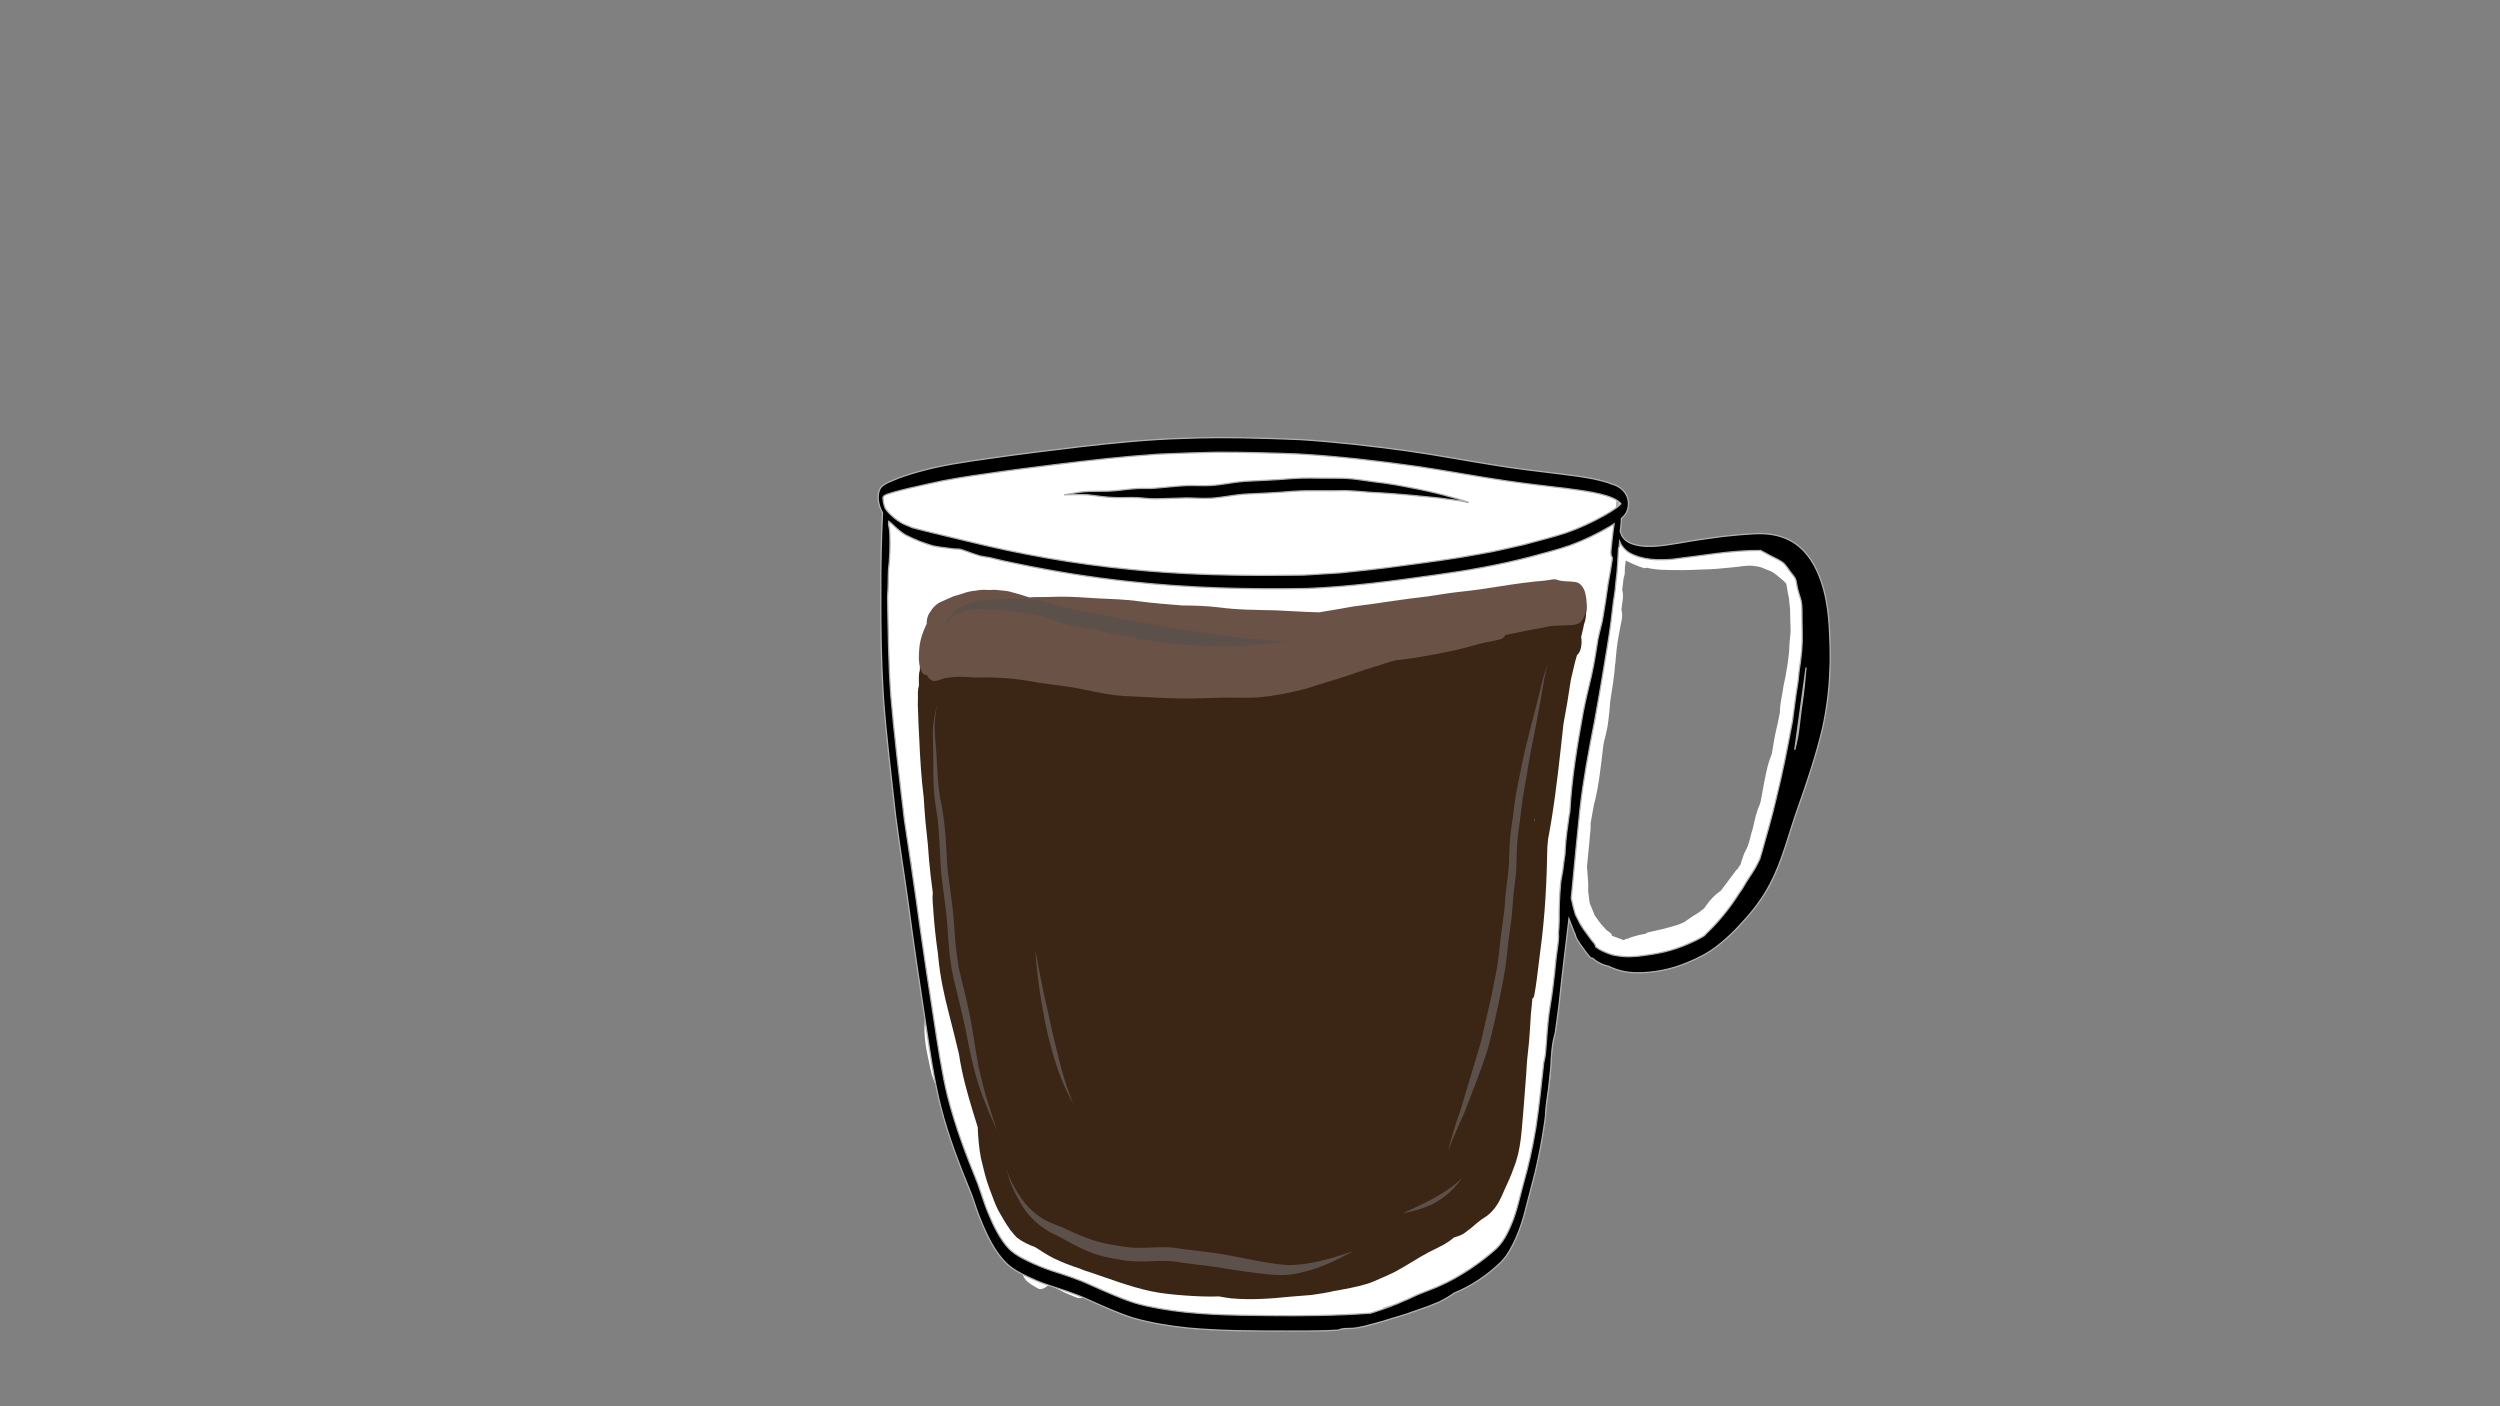 <?xml version="1.0" encoding="utf-8"?>
<!-- Generator: Adobe Adobe Illustrator 24.2.0, SVG Export Plug-In . SVG Version: 6.00 Build 0)  -->
<svg version="1.1" xmlns="http://www.w3.org/2000/svg" xmlns:xlink="http://www.w3.org/1999/xlink" x="0px" y="0px" width="1920px"
	 height="1080px" viewBox="0 0 1920 1080" style="enable-background:new 0 0 1920 1080;" xml:space="preserve">
<rect x="0" y="0" width="1920" height="1080" fill="#808080" stroke="none"/>
<style type="text/css">
	.st0{fill:#FFFFFF;stroke:#FFFFFF;stroke-miterlimit:10;}
	.st1{fill:#3B2514;stroke:#FFFFFF;stroke-miterlimit:10;}
	.st2{fill:#FFFFFF;}
	.st3{fill:#A6A6A6;}
	.st4{fill:none;}
	.st5{stroke:#B0B0B0;stroke-miterlimit:10;}
	.st6{fill:#3B2514;}
	.st7{fill:#6A5246;}
	.st8{fill:#5C504A;}
</style>
<g id="Layer_1">
	<g id="Layer_3">
		<path class="st0" d="M1386.06,475.71c-0.59,12.36,0.75,24.73,0.16,37.1c0.02-0.34,0.05-0.75,0.07-1
			c-0.11,1.58-0.21,3.16-0.31,4.74c-0.85,10.82-2.87,21.45-4.82,32.11c-1.04,8.95-1.55,17.95-2.82,26.88
			c-0.5,3.87-1.05,7.73-1.7,11.58c0.64-1.93,1.25-3.87,1.85-5.81c2.76-9.02,5.18-22,6.35-29.5c1.38-5.88,4.4-17.72,4.74-25.86
			C1391.52,509.08,1387.86,492.41,1386.06,475.71z"/>
		<path class="st1" d="M729.08,733.18c-3.01-14.35-4.78-28.9-6.23-43.48c-1.45-11.89-3.46-23.73-6-35.44
			c-2.55-10.69-8.11-30.79-9.47-36.7c-1.38-6.36-1.67-8.21-2.83-15.55c-1.16-7.68-2.5-15.35-3.13-23.09
			c-0.49,7-0.23,14.02-0.11,21.03c0.27,8.37,0.66,16.75,2.01,25.02c2.66,17.88,5.67,29.22,7.69,39.43c-0.13-0.63-0.41-1.94-0.32-1.5
			c1.66,8.15,3.22,16.33,5.06,24.44c0,0.01,0,0.02,0.01,0.03c2.9,15.33,5.77,30.76,11.72,45.26c0.76,1.97,1.81,5.01,2.75,7.72
			C729.86,737.97,729.51,735.57,729.08,733.18z"/>
		<path class="st2" d="M1387.1,487.73c-0.62-1.46-1.23-2.35-1.81-2.82c0.14-3.81,0.34-7.62,0.52-11.43
			c0.03-0.34,0.06-0.68,0.08-1.02c0.14-2.17,0.51-4.37-0.15-6.49c-0.92-3.01-2.55-3.39-3.78-2.27c-0.18-1.42-0.51-2.82-1.16-4.12
			c-0.62-1.29-1.41-1.67-2.16-1.53c-0.08-0.63-0.18-1.27-0.27-1.9c-0.07-0.54-0.13-1.09-0.24-1.62c-0.04-0.41-0.27-1.03-0.76-0.86
			c-0.69,0.59-0.37,1.56-0.37,2.34c0.05,1.02,0.08,2.05,0.11,3.07c-0.48,0.58-0.87,1.34-1.07,2.11c-1.31,5.62-1.01,12.03-0.64,19.77
			c0.06,0.98,0.18,1.96,0.33,2.92c-0.37,6.41-0.59,12.83,0,19.22c0.1,0.7,0.35,2.06,0.76,3.43c-0.59,2.8-1.1,5.62-1.35,8.46
			c0,0.35,0.02,0.66,0.03,0.99c-0.48,3.42-0.91,6.86-1.54,10.23c-1.96,9.14-4.1,19.34-5.88,28.89c-1.53,7.98-3.1,15.97-4.14,24.03
			c-0.53,1.41-0.68,3.04-1.12,4.44c-0.82,3.87-1.62,7.76-2.4,11.64c-0.23,1.29-0.48,2.57-0.74,3.85c-0.76,3.54-1.44,7.11-2.18,10.64
			c-0.2,1.68-0.85,4.49-1.24,7.37c-1.03,2.65-2.04,5.31-2.98,7.99c-0.05,0.09-0.1,0.18-0.15,0.27c-0.74,1.72-1.52,3.43-2.25,5.16
			c-2.87,6.48-5.49,13.08-8.37,19.55c-0.3,0.62-0.59,1.25-0.88,1.87c-1.12,2.09-2.16,4.21-2.77,6.47c-0.01,0.06-0.02,0.11-0.03,0.17
			c-0.21,0.56-0.42,1.12-0.62,1.68c-0.23,0.55-0.44,1.11-0.61,1.68c-0.03,0.1-0.07,0.2-0.11,0.3c0.01,0.01,0.01,0.01,0.02,0.02
			c-0.13,0.49-0.25,0.98-0.33,1.48c-0.79,1.21-1.59,2.45-2.59,3.92c-0.68,0.26-1.09,1-1.56,1.56c-1.45,1.92-2.86,3.88-4.29,5.81
			c-2.27,2.95-4.48,5.96-6.71,8.94c-0.38,0.3-0.76,0.61-1.16,0.89c-3.89,2.75-7.12,6.27-9.87,10.14c-0.65,0.83-1.3,1.71-1.88,2.61
			c-1.31,1.06-2.59,2.07-3.85,3.03c-3.24,1.91-6.41,3.95-9.45,6.18c-0.51,0.42-1.07,0.81-1.63,1.21c-1.37,0.65-2.76,1.27-4.18,1.83
			c-3.75,1.38-7.65,2.28-11.49,3.36c-3.04,0.8-6.12,1.41-9.19,2.11c-1.64,0.58-3.89,0.47-5.09,1.8c-0.04,0.01-0.07,0.01-0.11,0.02
			c-4.84,0.88-5.73,1.09-9.57,2.23c-1.35,0.45-2.77,0.84-4,1.55c-0.67,0.01-1.34,0.11-2.01,0.38c-0.42,0.22-0.77,0.5-1.08,0.81
			c-0.61-0.25-1.22-0.49-1.83-0.72c-3.69-1.41-7.4-2.73-11.16-3.95c-0.11-0.03-0.21-0.06-0.32-0.09c-1.89-1.52-3.85-2.98-5.91-4.26
			c-0.65-0.47-1.49-1.04-2.38-1.44c-0.68-0.81-1.4-1.6-2.08-2.35c-0.81-0.95-1.62-1.89-2.42-2.83c-2.18-3.81-4.47-7.57-6.47-11.48
			c-0.74-1.5-1.52-2.98-2.24-4.49c-0.54-1.08-0.88-2.39-1.89-3.13c-0.21-0.2-0.43-0.33-0.64-0.41c-0.4-0.89-0.77-1.8-1.14-2.7
			c-0.03-0.08-0.06-0.16-0.09-0.25c0,0,0,0,0,0l0,0c0,0,0,0,0,0c-0.24-0.86-0.67-1.73-1.44-2.21c-3.15-0.99-3.43,5.38-2.67,7.3
			c0.55,2,1.12,3.86,1.72,5.66c0.13,0.98,0.35,1.94,0.64,2.87c0.16,0.49,0.33,0.98,0.51,1.47c-0.31,2.2,0.04,4.7,0.74,6.04
			c2.01,3.7,4.47,7.13,7.13,10.41c0.23,0.41,0.45,0.83,0.68,1.24c0.14,0.28,0.27,0.56,0.41,0.84c0.97,1.81,1.87,3.66,2.94,5.42
			c0.89,1.33,1.75,3.07,3.48,3.32c0.06-0.01,0.11-0.04,0.17-0.06c0.47,0.44,0.94,0.88,1.45,1.29c0.71,0.26,1.32,0.29,1.87,0.18
			c3.44,3.6,8.11,8.04,11.34,7.01c0.5-0.36,0.93-0.8,1.29-1.27c0.53,0.15,1.07,0.3,1.59,0.46c1.4,0.42,2.82,0.75,4.25,0.99
			c0.81,0.15,1.62,0.28,2.43,0.4c0.73,0.93,1.63,1.72,2.73,2.29c5.16,1.96,10.56,0.34,15.76-0.59c0.09,0,0.18,0,0.27-0.01
			c5.94-0.01,11.73-1.58,17.31-3.5c0.8-0.61,1.37-1.49,1.77-2.49c0.53,0.45,1.33,0.04,2.23-0.44c0.72-0.12,1.44-0.24,2.15-0.4
			c0.79,0.9,1.91,1.14,3.26-0.27c0.05-0.05,0.1-0.09,0.15-0.14c1.55-1.02,3.09-2.05,4.62-3.1c1.6,1.97,3.53-0.05,5.64-1.78
			c1.11-0.94,2.18-1.93,3.22-2.95c0.67,0.74,1.57,1.1,2.69,0.45c4.5-3.52,7.94-8.19,11.54-12.58c1.15-1.41,2.33-2.81,3.51-4.2
			c6.14-6.4,11.45-13.54,16.6-20.76c1.44-2.06,2.84-4.14,4.18-6.26c0.36-0.08,0.71-0.31,1.05-0.73c0.73-1.01,1.34-2.09,1.87-3.21
			c0.3,0.02,0.59-0.05,0.85-0.21c1.61,1.19,3.22-1.23,3.6-3.21c0.06-0.1,0.13-0.2,0.19-0.31c1.23-2.41,1.64-5.09,2.28-7.69
			c0.16-0.6,0.31-1.21,0.47-1.81c1.79-1.98,2.59-4.77,3.52-7.24c1.42-4.33,2.51-8.76,3.81-13.12c1.22-4.24,2.46-8.47,3.96-12.63
			c1.04-2.57,1.72-5.36,1.28-8.12c1.45-3.69,3.04-7.55,4.97-12.57c0.89-2.8,2.08-5.74,1.33-8.71c-0.11-1.21-1.03-2.93-2.15-3.28
			c0.51-1.38,0.9-2.81,0.99-4.26c0.26-0.49,0.46-0.99,0.56-1.43c0.18-0.44,0.52-2.09,0.63-2.65c0.75-3.15,1.26-6.35,1.7-9.56
			c0.89-0.84,1.53-2.53,1.66-3.97c2.6-12.49,4.22-34.12,6.08-49.74c0.21-2.09,0.46-4.17,0.72-6.26c0.11-0.48,0.23-0.99,0.36-1.57
			c0.68-3.14,2.07-6.48,1.13-9.67c0.19-1.37,0.38-2.75,0.56-4.12C1386.54,497.66,1388.25,492.63,1387.1,487.73z"/>
		<path class="st2" d="M1105.87,493.44c-1.91,0.24-3.04,2.51-3.39,5.15c-4.81-4.1-9.4-8.48-14.63-12.05
			c4.43,4.68,9,9.44,14.56,12.75c-0.29,3.69,0.86,7.81,3.46,8.15C1110.55,506.87,1110.54,494.04,1105.87,493.44z"/>
		<path class="st3" d="M1119.63,373.77c-18.59-5.88-37.68-9.97-56.89-13.26c-18.64-3.5-37.42-6.34-56.37-7.42
			c-8.95-0.71-17.86-1.82-26.83-2.29c-8.17-0.4-16.32-1.41-24.5-1.62c-13.47,0.2-26.93,0.99-40.39,1.5
			c-10.61,1.15-21.15,2.8-31.76,4.01c-7.68,1.05-15.35,2.29-22.92,3.99c0.47-0.03,0.94-0.07,1.41-0.09
			c10.31-0.52,20.63-0.41,30.95-0.31c7.56-0.07,15.11-0.33,22.66-0.42c7.48,0.37,14.96,0.66,22.45,0.87
			c11.35-0.21,22.67,0.35,33.97,1.45c16.73,0.82,33.37,2.78,50.09,3.76c10.95,1.2,21.84,2.92,32.78,4.27
			c16.25,2.17,32.57,3.81,48.8,6.18c13.59,2.47,27.34,4.36,40.76,7.65C1136,378.66,1127.72,376.46,1119.63,373.77z"/>
	</g>
	<g id="Layer_2">
		<g>
			<path class="st2" d="M1208.6,621.8c0.04-0.46,0.08-0.99,0.07-1.27C1208.65,620.95,1208.62,621.37,1208.6,621.8z"/>
			<g>
				<path class="st2" d="M1236.38,540.92c0.04-0.54,0.09-1.15,0.09-1.38C1236.45,540,1236.41,540.46,1236.38,540.92z"/>
				<g>
					<path class="st2" d="M1145.67,485.54c-0.03-0.01-0.06-0.01-0.1-0.02c0.11,0.03,0.21,0.05,0.29,0.07
						C1145.8,485.58,1145.73,485.56,1145.67,485.54z"/>
					<path class="st2" d="M1391.43,479.23c-0.05-0.64-0.1-1.27-0.14-1.91c-0.06-0.9-0.11-1.79-0.17-2.69
						c0.03,0.44,0.06,0.9,0.08,1.16c-0.15-2.01-0.19-4.03-0.21-6.05c-0.21-8.02-1.45-16.21-5.03-23.46
						c-0.97-1.76-1.93-3.54-2.91-5.3c-3.56-10.06-8.14-18.99-12.04-14.83c-0.39-0.31-0.76-0.64-1.15-0.94
						c-1.75-1.22-1.87-1.92-6.05-4.62c-3.77-1.94-9.14-4.01-13.26-4.86c-8.34-2.17-16.75,0.8-25.01,1.98
						c-6.64,1.32-13.31,2.48-19.98,3.63c-6.81,1.31-13.57,2.91-20.41,4.02c-6.4,1.18-12.76,2.76-19.29,2.97
						c-0.23,0.01-0.46,0.02-0.69,0.03c-0.01-0.02-0.02-0.05-0.03-0.07c-0.97-1.95-3.32-2.38-5.23-2.94
						c-0.58-0.14-1.23-0.28-1.9-0.41c-2.69-1.3-5.37-2.64-8.09-3.87c-0.43-0.2-0.86-0.39-1.28-0.58c-0.11-0.39-0.24-0.79-0.4-1.17
						c-0.01-0.27-0.02-0.52-0.05-0.73c-0.07-1.64-0.4-3.38-1.36-4.73c-2.66-4.04-5.5,0.72-5.69,3.77c-0.1,0.89-0.22,1.79-0.34,2.68
						c-0.09,0.22-0.16,0.45-0.24,0.68c0.05-1.91,0.02-3.81-0.16-5.69c-0.02-1.56-0.08-3.11-0.16-4.67c0.03-0.14,0.06-0.28,0.08-0.41
						c0.68-3.17,1.03-6.43,0.92-9.67c-0.02-0.93-0.08-1.89-0.28-2.81c0.04-0.92,0-1.83-0.2-2.69c1.05-0.61,2.06-1.29,2.97-2.11
						c2.24-2.5,2.11-6.61,0.83-9.55c-0.92-2.06-3.22-2.37-5.23-2.11c-0.36-0.88-0.9-1.65-1.74-2.21c-0.11-0.05-0.23-0.09-0.34-0.13
						c-3.23-4.13-9.56-3.91-14.39-3.98c-2.49,0.19-5.5-0.06-7.82,1.03c-0.85-0.1-1.7-0.2-2.55-0.3c-0.28-1.23-0.73-2.32-1.32-3.07
						c-0.66-0.94-1.79-0.91-2.81-1.01c-1.64-0.14-3.28-0.29-4.91-0.46c-9.96-1.4-19.95-2.59-29.89-4.1
						c-5.82-0.85-11.59-2.07-17.36-3.21c-1.87-0.36-3.71-0.82-5.57-1.24c-1.05-0.2-2.32-0.77-3.19,0.13
						c-0.73,0.7-1.19,1.58-1.5,2.54c-0.9-0.09-1.8-0.17-2.7-0.23c-1.3-0.17-2.47-0.31-3.49-0.09c-1.35-0.2-2.69-0.39-4.04-0.57
						c-3-0.72-5.78-1.4-8.49-2.08c-0.12-0.6-0.22-1.21-0.36-1.8c-0.28-1.3-1-4.34-1.05-6.69c-0.31,2.73-0.17,5.48,0.24,8.2
						c-5.25-1.32-10.34-2.63-16.5-4.07c-2.13-0.31-4.63-1.29-6.73-0.63c-0.64-0.21-1.29-0.42-1.92-0.65
						c-0.74-1.33-2.35-1.75-3.68-2.32c-1.93-0.75-3.93-1.35-5.99-1.65c-0.92-0.07-2.03-0.42-2.75,0.28
						c-0.08-0.13-0.16-0.26-0.25-0.39c-1.31-1.57-3.86-1.1-5.7-1.43c-6.14-0.44-12.26-1.16-18.4-1.5c-0.34-0.03-0.68-0.06-1.02-0.09
						c-0.22-0.04-0.45-0.07-0.66-0.08c-0.05-0.01-0.1-0.01-0.15-0.02v0.02c-0.03,0-0.07,0-0.1,0c-1.52-0.11-3.04-0.15-4.55,0.19
						c-0.48,0.01-0.88,0.16-1.21,0.45c-1.27-0.21-2.74-0.41-4.47-0.64c-8.31-1.61-16.71-2.61-25.15-3.24
						c-0.88-0.25-1.94-0.28-3.24-0.29c-3.38-0.34-6.76-0.81-10.15-1.11c-1.92-0.12-4.51-0.77-6.11,0.4
						c-2.33-0.13-4.66-0.26-6.99-0.41c-2.11-0.08-4.2-0.39-6.31-0.46c-0.46,0-0.97-0.04-1.44,0.01c-0.08-0.2-0.16-0.38-0.24-0.55
						c-0.57-0.96-1.23-2.03-2.48-2.05v0c-7.1-1.3-18.66-1.92-28.73-1.74c-2.36,0.01-4.73,0-7.09,0.05
						c-0.56,0.01-1.02,0.21-1.37,0.61c-0.21,0.16-0.4,0.35-0.58,0.57c-0.71,0.05-1.42,0.1-2.13,0.15c-1.37,0.02-3-0.09-4.16,0.74
						c-0.84,0.13-1.68,0.29-2.51,0.51c-1.81,0.33-2.8,1.95-3.27,3.93c-0.23,0-0.46,0-0.7,0c-1.73-0.08-3.46-0.16-5.18-0.24
						c-6.56-0.22-13.13-0.36-19.7-0.49c-3.13-0.01-6.26-0.02-9.39-0.02c-1.65,0.03-3.32,0.06-4.9,0.57
						c-0.57,0.12-1.13,0.32-1.57,0.65c-0.34-0.27-0.72-0.45-1.14-0.51c-7.6,0.29-15.21,0.65-22.79,1.21c-0.67,0.01-1.33,0.02-2,0.05
						c-5.43,0.32-10.86,0.77-16.27,1.32c-6.97,0.73-13.95,1.42-20.9,2.32c-1.75,0.2-3.5,0.41-5.24,0.66
						c-0.85,0.17-1.48,0.7-1.94,1.43c-9.22,1.18-18.43,2.37-27.64,3.61c-5.68,0.84-11.33,1.86-16.97,2.93
						c-1.17,0.17-2.33,0.36-3.49,0.55c-0.45-1.23-1.77-1.5-2.96-1.31c-0.02-0.04-0.03-0.07-0.05-0.11
						c-0.97-2.24-3.03-2.22-5.12-1.83c-0.08,0.01-0.16,0.03-0.24,0.05c-0.32-0.08-0.58-0.14-0.72-0.17
						c-6.05-1.21-16.01-1.45-19.23,4.56c-10.94,1.8-21.81,3.94-32.58,6.57c-3.79,0.93-7.55,1.98-11.33,2.98
						c-1.27,0.47-2.84,0.66-4.05,1.34c-0.06,0.01-0.13,0.02-0.19,0.04c-0.48,0.08-0.95,0.17-1.43,0.26c-0.9-1.6-1.99-2.05-2.99-1.74
						c-0.81-0.44-1.63-0.25-2.34,0.33c-0.62-0.05-1.22,0.24-1.76,0.79c-1.22-0.2-2.45,0.9-3.25,2.58c-0.7-0.31-1.44-0.23-2.21,0.44
						c-0.04-0.12-0.08-0.23-0.11-0.35c-0.69-1.84-1.27-3.99-2.96-5.16c-0.63-0.32-1.2-0.29-1.7-0.05c-0.8-0.1-1.6,0.37-2.24,1.27
						c-0.07,0.06-0.15,0.12-0.22,0.18c-0.93-0.29-1.93,0.18-2.89,1.96c-0.73,1.51-0.99,3.12-1,4.75c-0.17,0.03-0.33,0.11-0.49,0.22
						c-0.28,0.14-0.57,0.4-0.86,0.84c-0.99,1.5-0.97,3.47-0.76,5.19c0.27,1.6,2.01,10.72,4.38,13.76c0.14,0.3,0.29,0.6,0.44,0.9
						c-0.39,2.33-0.36,4.69-0.37,7.04c0.2,2.17,0.05,10.79,1.7,14.74c-0.01,0.01-0.02,0.03-0.02,0.04c-0.23,0.58-0.4,1.17-0.55,1.77
						c-0.46,0.73-0.8,1.71-0.91,2.83c-0.18,1.43-0.38,2.87-0.57,4.32c-0.53,1.93-0.73,4.38-0.78,6.79
						c-0.09,1.14-0.15,2.28-0.17,3.42c-0.51,2.49-0.49,5.13-0.77,7.64c-0.07,0.89-0.12,2.08-0.06,3.33
						c-0.11,1.5-0.29,2.22-0.33,7.15c0.03,0.53,0.07,1.08,0.11,1.64c-0.11,2.43-0.14,4.85,0.07,7.27c-0.02,0.53-0.04,1.07-0.06,1.6
						c0.01,1.67,0,3.41,0.29,5.07c-0.04,1.17-0.07,2.35-0.14,3.5c-0.04,2.24-0.03,4.49,0.23,6.72c-0.09,1.73,0.02,3.48-0.03,4.81
						c0.04,0.69,0.07,1.39,0.11,2.09c0.02,2.1,0.05,4.21,0.15,6.31c0.18,2.82-0.11,5.96,1.02,8.58c-0.16,1.52-0.15,3.06-0.06,4.59
						c-0.01-0.2-0.03-0.4-0.04-0.6c0.01,0.25,0.02,0.49,0.03,0.74c0.2,5.7,0.83,11.37,1.54,17.03c0.24,1.28,0.43,3.02,1.05,4.39
						c0.1,0.79,0.18,1.58,0.21,2.34c0.37,2.69,0.33,5.52,1.49,8.02c0.11,0.22,0.22,0.42,0.35,0.6c-0.82,1.95-0.97,4.26-1.03,6.3
						c0.05,2.06,0.38,4.09,0.8,6.1c0.74,3.95,1.49,7.91,2.23,11.86c0.23,1.46,0.44,2.93,0.64,4.4c0.01,1.52,0.13,3.04,0.23,4.54
						c0,0.05,0.01,0.1,0.01,0.15c0.01,0.11,0.01,0.21,0.02,0.32c0,0.02,0,0.03,0,0.05c0.11,1.74,0.26,3.47,0.44,5.2
						c0.15,1.49,0.32,2.98,0.52,4.47c0.34,2.71,0.7,5.41,1.01,8.12c0.8,5.01,1.03,10.2,2.1,15.17c0.16,2.29,0.33,4.58,0.49,6.87
						c0.2,1.77,0.75,3.34,1.5,4.47c0.02,0.2,0.04,0.4,0.05,0.61c-0.79,4.11-0.2,8.34,0.39,12.46c1.21,8.16,2.2,16.36,3.65,24.48
						c0.4,1.57,1.13,2.78,1.99,3.51c0.08,2.08,0.26,4.16,0.55,6.24c0.75,11.37,1.68,22.72,3.09,34.03c1.1,8.92,2.6,17.62,4.6,26.41
						c0.09,2.22,0.35,4.43,0.71,6.61c0.06,0.48,0.13,0.96,0.19,1.44c0.07,0.57,0.14,1.14,0.23,1.71c0.03,0.2,0.05,0.4,0.08,0.6
						c0.56,4.65,1.21,9.31,2.86,13.7c0.53,5.21,1.31,10.38,2.26,15.52c-0.77,1.99-1.54,3.99-2.31,5.98
						c-3.54,12.19-2.25,25.14,0.41,37.38c2,8.74,2.88,18.28,8.78,25.44c1.39,1.88,3.19,3.11,5.13,3.7c0.42,1.34,0.83,2.68,1.26,4.01
						c-0.72,1.94-1.12,4.07-1.55,6c-0.56,4.21-0.33,8.56,0.83,12.65c0.07,0.17,0.13,0.35,0.19,0.52c0.07,0.22,0.15,0.44,0.19,0.66
						c1.25,4.21,3.03,13.47,8.03,14.4c0.27,0.14,0.53,0.22,0.8,0.26c1.01,3.1,1.96,6.22,2.99,9.32c1.91,5.44,2.21,6.13,2.87,7.76
						c1.05,3.09,2.22,6.13,3.46,9.15c0.36,1.51,0.85,2.99,1.44,4.47c0,0-0.01,0.01-0.01,0.01c0.03,0.05,0.05,0.11,0.08,0.16
						c0.7,1.75,1.54,3.49,2.48,5.27c0.74,1.58,1.54,3.13,2.45,4.62c0.82,1.62,1.62,3.24,2.43,4.87c0.52,1.33,1.12,2.6,1.96,3.7
						c0.09,0.36,0.18,0.73,0.28,1.09c1.9,5.79,4.46,11.33,7.12,16.8c2.17,3.91,5.93,13.65,10.8,18.31c0.47,0.74,0.96,1.47,1.49,2.18
						c0.86,1.37,1.98,2.3,3.35,2.79c1.05,0.28,2.1,0.56,3.14,0.85c0.43,2.47,1.18,4.83,2.27,6.95c0.69,2.13,1.72,4.1,3.12,5.87
						c2.21,2.33,5.08,3.95,7.82,5.58c1.5,0.92,3.22,1.78,4.86,0.93c1.15-0.17,2.11-0.74,2.93-1.53c0.8-0.34,1.53-0.86,2.19-1.55
						c2.83,1.47,5.69,2.89,8.53,4.36c1.8,0.9,3.54,1.95,5.42,2.63c1.86,0.84,3.75,1.63,5.66,2.37c2.57,1.18,5.27,1.64,7.58-0.66
						c1.49-1.06,2.59-2.46,3.28-4.22c0.51-1.19,0.97-2.41,1.38-3.63c1.12,0.7,2.24,1.4,3.38,2.07
						c15.74,9.07,32.73,16.24,50.58,19.84c0.08,0.02,0.13,0.03,0.2,0.05c1.54,0.43,3.09,0.83,4.67,1.02
						c2.41-0.01,4.71-0.85,6.97-1.7c0.02-0.02,0.04-0.03,0.06-0.05c11.62,2.44,23.45,3.92,35.33,4.08
						c4.11-0.03,8.27,0.44,12.33-0.35c0.92-0.24,1.86-0.46,2.8-0.67c1.71,0.56,3.44,1.07,5.17,1.58c6.95,2.04,14.04,3.67,21.26,4.33
						c13.5,1.37,27.27-0.54,40.06-5.03c1,1.15,2.58,1.46,4.03,1.67c0.34,0.01,0.69-0.01,1.03,0c0.69,2.54,1.76,4.93,3.27,6.97
						c0.01,0.01,0.01,0.01,0.02,0.02c1.36-0.55,2.76-0.8,4.25-0.93c2.74-0.22,5.45,0.05,8.13-0.4c0.81-0.13,1.62-0.26,2.44-0.38
						c0.41-0.17,0.86-0.3,1.37-0.37c7.53-1.04,14.7-3.56,21.91-5.87c0.46-0.5,0.9-1.02,1.28-1.59c0.84-0.18,1.68-0.37,2.52-0.59
						c0.12,0.03,0.24,0.06,0.36,0.08c0.33,0.22,0.67,0.29,1.02,0.2c1.29-0.22,2.52-0.71,3.66-1.35c0.33-0.2,0.66-0.39,0.99-0.59
						c0.07-0.02,0.13-0.04,0.2-0.06c0.36,0.18,0.74,0.32,1.18,0.35c0.12,0.05,0.23,0.08,0.35,0.11c2.28-0.79,4.54-1.57,6.75-2.38
						c4.05-1.49,8.35-2.81,12.42-4.36c4.18-2.51,8.25-5.23,12.34-7.83c2.96-1.98,6.15-3.7,8.66-6.26c1.89-2.54,3.18-5.52,3.84-8.63
						c0.91-0.71,1.96-1.3,2.95-1.95c0.57,0.7,1.33,1.03,2.32,0.69c3.44-1.67,6.94-3.39,10-5.72c1.71,0.29,3.42-0.27,5.11-1.25
						c4.32-3.08,6.96-7.62,9.02-12.42c0.02-0.02,0.03-0.04,0.05-0.05c-0.06,0.15-0.11,0.29-0.17,0.44c0.06-0.15,0.12-0.31,0.19-0.46
						c0.34-0.37,0.68-0.75,1.02-1.12c0.58-0.07,1.19-0.4,1.82-1.1c0.09-0.12,0.17-0.25,0.26-0.37c0.49,0.48,1.04,0.86,1.68,0.99
						c2.77,0.65,4.28-2.04,5.28-4.99c1.83-3.84,2.53-9.76,2.65-12.1c0.08-2.33-0.34-4.56-1.07-6.36c-0.02-0.08-0.03-0.16-0.05-0.23
						c0.71-1.11,1.43-2.2,2.12-3.32c3.74-8.19,6.49-16.83,8.01-25.72c0.75-4.73,1.17-9.49,1.43-14.27c2.11-1.33,3.29-4.2,4.11-6.98
						c1.37-2.03,2.07-4.58,2.74-6.9c0.79-2.94,1.42-5.91,1.96-8.9c0.75-3.17,1.23-6.39,1.6-9.62c0.09-0.61,0.17-1.22,0.25-1.83
						c0.59-1,1.1-2.04,1.54-3.11c0.81-10.88,3.33-21.76,3.87-32.71c0.36-7.43,0.64-15.86,2.4-23.66c-0.59-2.54-1.53-4.98-3.01-7.15
						c-0.52-1.09-1.22-1.95-2.01-2.61c0.01-0.12,0.01-0.25,0.02-0.37c1.86-0.81,3.38-3.26,3.85-5.39
						c1.23-5.19,1.92-10.49,2.82-15.75c1.13-7.82,2.88-16.32-0.49-23.82c-0.1-0.21-0.2-0.4-0.31-0.59c0.69-0.65,1.25-1.41,1.65-2.31
						c1.68-2.17,2.58-4.72,3.33-7.36c0.49-2.56,1.21-5.09,1.45-7.68c1.67-10.78,2.47-21.69,2.84-32.59c0.2,2.43,0.76,4.8,2.29,6.77
						c0.38,0.32,0.76,0.64,1.13,0.96c0.63,0.4,1.26,0.45,1.89,0.17c0.49-0.04,0.89-0.25,1.2-0.65c0.42-0.38,0.77-0.81,1.08-1.26
						c0.14,0.35,0.29,0.69,0.44,1.03c0.07,0.21,0.15,0.43,0.22,0.64c0.02,0.09,0.04,0.18,0.06,0.27c0.54,2.21,0.48,5.04,1.84,6.94
						c0.27,0.6,0.61,1.15,1.07,1.62c0.04,0.03,0.08,0.06,0.12,0.09c0.11,0.24,0.23,0.48,0.39,0.7c0.58,1.08,1.46,1.28,2.22,0.88
						c0.54,1.85,1.1,3.7,1.7,5.53c0.28,1.39,0.58,2.78,1.31,3.97c1.43,2.18,2.91,1.06,3.73-0.61c0.41,1.13,0.84,2.25,1.71,3.05
						c0.78,0.92,2.26,0.28,2.68-0.7c0.15-0.24,0.27-0.5,0.38-0.75c2.47,2.11,4.72,3.32,5.5,1.62c0.31-0.51,0.52-1.07,0.66-1.66
						c0.1,0.04,0.2,0.09,0.3,0.13c2.06,0.82,2.98-1.85,1.92-3.31c-0.93-1.1-2.17-1.85-3.36-2.64c-0.53-0.63-1.18-1.17-1.73-1.79
						c-2.92-2.96-5.32-6.35-7.66-9.78c-1.25-2.99-2.48-5.98-3.66-9c-0.08-0.25-0.16-0.51-0.24-0.76c-0.42-2.86-0.78-5.8-1.1-8.71
						c0.13-2.32-0.03-4.69-0.01-6.93c-0.26-4.02-0.54-8.04-0.92-12.05c0.7-6.48,1.3-12.97,1.88-19.46
						c0.26-4.63,1.18-9.33,0.91-13.97c0.88-4.53,1.59-9.1,2.46-13.63c0.03-0.14,0.06-0.28,0.09-0.42
						c3.77-14.13,5.18-28.74,6.93-43.22c1.01-9.02,2.96-10.5,4.25-22.46c0.41-3.81,0.93-7.61,1.16-11.44
						c-0.02,0.25-0.04,0.48-0.05,0.66c-0.05-3.45,2.51-15.57,3.51-25.92c0.18-1.99,0.3-3.57,0.39-4.86c0.45-2.1,0.47-4.35,0.69-6.47
						c0.34-4.01,0.77-7.72,1.25-11.15c1.26-7.68,2.81-15.42,3.24-17.27c0.45-2.49,0.52-5.27-0.27-7.73c0.25-1.73,0.48-3.46,0.68-5.2
						c0.5-3.26,0.97-6.72-0.09-9.89c0.33-2.71,0.67-5.42,0.99-8.13c0.06-0.43,0.11-0.86,0.17-1.28c0.01-0.02,0.01-0.03,0.02-0.04
						c1.02-2.4,0.82-5.12,0.9-7.68c0-0.15,0-0.3,0.01-0.45c0.17-1.24,0.35-2.49,0.52-3.73c0.04-0.45,0.09-0.9,0.14-1.36
						c3.87,2.03,10.1,4.84,14.03,5.83c0.78,0.17,1.39,0.03,1.88-0.3c4.04,0.96,8.22,1.41,12.35,1.61
						c10.03,0.38,20.05,0.35,30.07-0.24c8.2-0.07,16.36-0.86,24.51-1.72c4.92-0.43,9.86-1.58,14.81-1.1
						c5.92,0.85,5.14,0.68,9.92,2.64c2.07,0.79,4.19,1.53,6.03,2.78c0.79,0.51,1.53,1.09,2.26,1.68c0.46,0.4,0.93,0.8,1.4,1.18
						c2.77,2.3,3.78,2.89,5.96,5.42c0.1,0.41,0.2,0.81,0.3,1.2c0.02,0.14,0.05,0.28,0.07,0.41c-0.05-0.24-0.07-0.29,0.01,0.12
						c0.39,3.31,1.12,6.55,1.83,9.8c-0.03,0.82,0.04,1.65,0.15,2.41c0.09,0.7,0.17,1.4,0.26,2.1c0.44,4.22,0.48,4.64,0.65,10.68
						c0.04,3.45,0.05,6.9,0.1,10.35c-0.25,2.49-0.48,4.98-0.72,7.48c-0.2,2.7-0.34,5.41-0.47,8.12c-0.24,1.99-0.47,3.99-0.7,5.98
						c-0.22,1.57-0.45,3.18-0.67,4.82c-0.09,0.5-0.2,1-0.29,1.49c-0.36,2.05-0.7,4.11-1.02,6.16c-0.2,0.94-0.39,1.87-0.61,2.78
						c-0.05,0.24-0.09,0.49-0.13,0.73c-0.29,1.02-0.46,2.1-0.7,3.08c-0.37,2.12-0.71,4.25-1.01,6.38
						c-0.78,3.89-1.96,9.95-1.92,15.07c-0.02,0.2-0.04,0.4-0.07,0.6c-0.1,0.33-0.2,0.65-0.3,0.96c-0.43,2.05-0.81,4.1-1.17,6.16
						c-0.18,0.73-0.35,1.47-0.53,2.19c-1.74,7.13-3.01,14.36-4.09,21.61c-0.05,0.14-0.11,0.28-0.16,0.42
						c-1.24,3.06-2.31,6.18-3.13,9.38c-2.07,8.49-3.52,17.11-5.08,25.7c-0.22,0.92-0.45,1.83-0.67,2.75
						c-2.57,5.62-3.94,11.71-5.26,17.74c-0.05,0.21-0.09,0.4-0.13,0.6c-1.04,3.33-1.93,6.71-2.75,10.1
						c-0.69,2.39-1.27,4.74-1.68,6.96c-0.03,0.15-0.05,0.32-0.07,0.49c-0.64,2.85-1.28,5.69-1.9,8.54
						c-0.23,1.14-0.61,2.53,0.28,3.45c0.15,0.16,0.4,0.21,0.6,0.09c0.62-0.46,0.63-1.34,0.93-2c0.4-1.12,0.79-2.24,1.21-3.35
						c0.59,0.92,1.43,1.43,2.59,1.07c0.9-0.53,1.31-1.5,1.65-2.44c1.08-2.59,1.6-5.37,2.21-8.1l0.36-0.31
						c1.9-3.13,1.11-3.39,1.77-5.25c0.33-1.44,0.67-2.87,1-4.31c2.36-1.03,3.01-7.71,3.68-9.99c0.39-1.82,0.76-3.65,1.12-5.48
						c0.2-0.64,0.41-1.27,0.58-1.92c0.26-1.01,0.5-1.98,0.74-2.93c0.04-0.12,0.08-0.23,0.13-0.35c0.01-0.03,0.01-0.03,0.01-0.04
						c0.45-1.11,0.93-2.22,1.11-3.4c1.64-2.2,1.89-8.18,2.31-9.81c0.04-0.25,0.1-0.5,0.14-0.76c1.13-1.84,1.09-4.16,1.49-6.24
						c0.01-0.06,0.02-0.11,0.03-0.17c0.06-0.08,0.12-0.14,0.18-0.23c1.08-1.97,1.4-4.26,1.73-6.53c0.37-0.04,0.75-0.22,0.96-0.47
						c2.66-2.8,2.02-7.26,2.69-10.83c0.03-0.28,0.05-0.56,0.08-0.84c0,0,0,0,0-0.01c1.34-3.17,1.36-6.72,1.85-10.1
						c0.61-5.38,0.96-10.79,1.33-16.2c0.27-1.93,0.54-3.78,0.8-5.44c0.36-2.53,1.02-5.2,0.69-7.76c0.14-0.3,0.27-0.64,0.38-1.03
						c0.88-3.23,1.61-6.51,2.21-9.81c0.66-1.95,0.66-4.23,1.03-6.23c0.51-1.01,0.77-2.32,0.88-3.15c0.13-2.43,0.21-4.87,0.28-7.3
						c0.03-0.28,0.06-0.56,0.09-0.84c0.12-0.27,0.24-0.56,0.34-0.89c0.74-2.64,0.53-5.41,0.72-8.11c0.02-0.56,0.04-1.12,0.06-1.69
						c0.42-4.04,1.4-8.06,1.04-12.12c-0.05-0.52-0.2-1.15-0.43-1.76c0.13-1.78,0.41-3.59,0.49-5.39c0.17-0.02,0.33-0.05,0.5-0.1
						c0.11,0.69,0.22,1.38,0.35,2.06c0.36,2.55,1.2,5.28,3.4,6.81c1.02,0.67,2.42,0.31,3.17-0.49
						C1391.72,488.11,1391.76,483.11,1391.43,479.23z M1205.15,495.38c1.31-2.26,2.51-4.59,3.6-6.97c-0.42,1.35-0.89,2.71-1.4,4.07
						c-0.47,1.21-0.38,1.14-1.99,4.94c-0.74,1.87-1.75,3.97-2.78,5.93c0.02-0.06,0.05-0.12,0.07-0.19
						C1203.49,500.57,1204.32,497.98,1205.15,495.38z M751.49,420.79c0.39-0.82,0.78-1.64,1.16-2.48c0.88-0.17,1.75-0.35,2.63-0.51
						c-1.03,1.03-2.05,2.06-3.05,3.12c-0.5,0.51-0.97,1.04-1.46,1.56C751,421.91,751.25,421.35,751.49,420.79z M1192.31,472.84
						c-4.36,7.13-9.67,14.92-8.73,23.66c0.05,0.43,0.12,0.86,0.2,1.28c-0.86,3.89-1.46,7.82-0.39,11.74
						c0.68,1.91,1.69,4.3,3.96,4.59c0.55-0.02,1.06-0.15,1.56-0.35c-0.43,1.24-0.84,2.49-1.21,3.76c-0.9,3.66-2.25,7.33-1.88,11.15
						c0.01,1.87,0.61,4.5,1.82,6.22c-0.27,0.28-0.55,0.59-0.82,0.98c-2.31,3.24-2.61,7.39-3.84,11.09
						c-0.25,0.94-0.49,1.89-0.74,2.83c-1.27-0.39-2.74-0.01-3.58,1.2c-1.42,1.78-1.99,4-2.7,6.14c-0.26,0-0.52,0.03-0.79,0.17
						c-1.9,0.39-2.63,2.51-3.55,4c-0.45,0.71-0.87,1.44-1.27,2.17c-1.45-1.72-3.37-2.61-5.23-0.72c-0.13-2.32-0.68-4.62-1.96-6.53
						c-1.97-3.4-5.12-2.5-6.7,0.8c-1.49,3.25-1.63,6.91-2.48,10.35c-1.14,5.82-2.32,11.63-3.34,17.47
						c-4.72,24.04-7.33,48.39-9.05,72.82c-0.11,1.52-0.22,3.03-0.33,4.55c-0.21-0.98-0.42-1.97-0.62-2.95
						c-1.58-6.81-4.42-12.98-8.5-18.51c-1.59-3.56-4.02-6.39-7.28-8.48c-2.12-2.75-4.9-4.25-8.33-4.5c-2.92-1.57-5.85-1.57-8.77,0
						c-5.09,0.7-9.17,3.31-12.27,7.83c-2.2,2.97-4.29,6.01-6.21,9.16c-2.2,3.42-4.59,6.75-6.08,10.57
						c-0.13,0.34-0.26,0.68-0.39,1.03c-0.44-0.6-0.87-1.2-1.33-1.78c-4.12-5.33-9.51-8.24-16.15-8.74
						c-7.64,0.42-13.26,4.59-17.75,10.62c-3.59,4.15-6.38,8.93-9.24,13.59c-2.23,3.93-3.62,8.26-5.28,12.45
						c-0.17,0.41-0.31,0.82-0.48,1.23c-1.36-2.73-3.04-5.3-5.06-7.69c-2.11-1.78-4.22-3.56-6.33-5.34c-4.69-2.52-9.39-2.52-14.08,0
						c-0.92,0.36-1.89,0.6-2.84,0.89c-2.02,0.61-3.66,1.98-5.08,3.53c-1.29,1.11-2.67,2.14-3.87,3.34c-1.33,1.61-2.4,3.41-3.51,5.17
						c-0.72-1.86-1.44-3.71-2.15-5.57c-1.88-3.9-3.99-7.56-7.13-10.48c-2.64-3.86-6.13-6.08-10.47-6.68
						c-6.03-2.84-11.31,0.45-15.77,4.8c-1.53,1.42-3.38,2.55-4.67,4.2c-2.27,3.49-4.66,6.92-6.79,10.51
						c-0.19,0.41-0.38,0.83-0.57,1.24c-0.28-0.87-0.56-1.74-0.85-2.6c-1.32-5.69-3.69-10.85-7.1-15.48
						c-2.11-4.18-5.24-7.47-9.38-9.87l-7.33-1.97c-5.15,0.38-9.42,2.47-12.81,6.23c-1.11,0.96-2.21,1.93-3.32,2.87
						c-0.56-6.05-1.27-12.09-1.71-18.15c-0.03-0.34-0.05-0.66-0.08-0.99c0.32-8.49,0.74-16.98,1.04-25.47
						c0.73-8.57,1.31-17.15,1.96-25.73c0.67-7.48,4.04-26.44-1.18-32.66c0.22-1.89,0.44-3.78,0.67-5.66
						c0.98-5.46,1.37-11.24-1.08-16.39c-0.44-1.1-1.12-1.98-2.06-2.64c-0.32-0.42-0.73-0.68-1.21-0.8
						c0.27-5.66-1.55-11.72-5.46-12.14c-1.07,0.11-1.97,0.65-2.73,1.47c-1.11-1.82-2.64-3.21-4.73-2.51
						c-3.99,0.82-5.1,7.79-6.03,12.71c-0.2-0.22-0.4-0.43-0.63-0.64c-0.41-0.53-0.95-0.82-1.61-0.87c-0.56-0.3-1.13-0.3-1.69,0
						c-0.75,0.05-1.32,0.43-1.82,0.91c-1.48-3.11-3.85-5.11-7.09-2.81c-1.76,1.16-2.31,3.33-3.13,5.17c-0.18,0.43-0.33,0.86-0.5,1.3
						c-0.95-2.39-2.49-4.46-5.03-4.73c-3.09-0.2-4.98,2.44-6.37,4.82c-2.12,4.05-2.81,8.54-3.17,13.05
						c-0.41-0.59-0.88-1.14-1.45-1.62c-0.41-0.52-0.94-0.81-1.59-0.86c-0.56-0.3-1.12-0.3-1.67,0c-0.11,0.01-0.22,0.03-0.33,0.06
						c-0.16-0.47-0.34-0.94-0.54-1.4c-0.9-1.35-1.71-3.2-3.51-3.36c-0.54-0.29-1.08-0.29-1.62,0c-0.05,0.01-0.09,0.04-0.14,0.05
						c-0.63-2-1.64-3.86-3.39-5.01c-1.99-0.9-4.22,0.17-5.11,2.1c-0.58,0.82-0.99,1.71-1.32,2.65c-0.38-0.6-0.85-1.11-1.43-1.53
						c-0.39-0.5-0.89-0.77-1.51-0.82c-0.53-0.29-1.06-0.29-1.59,0c-0.62,0.05-1.13,0.32-1.51,0.82c-0.88,0.62-1.52,1.45-1.93,2.48
						c-0.41,0.85-0.76,1.71-1.04,2.59c-0.64-0.49-1.38-0.84-2.28-0.97c-1.44,0.29-2.49,1.02-3.28,2c-0.24-0.36-0.49-0.72-0.77-1.05
						c-0.35-0.33-0.71-0.64-1.08-0.95c-0.03-0.02-0.05-0.05-0.08-0.07c-0.88-1.25-2.35-1.74-3.7-1.47c-0.3-3.7-0.71-7.94-3.69-10.4
						c-3.9-3.56-7.41,2.84-8.13,6.19c-0.62,2.32-0.82,4.68-0.89,7.05c-0.4,0.09-0.78,0.26-1.15,0.49c-1.44-5.44-5.56-7.91-8.63-4.99
						c-0.55-0.6-1.2-1.05-2.07-1.13c-0.59-0.32-1.17-0.32-1.76,0c-0.85,0.12-1.56,0.52-2.13,1.17c-1.34-2.38-2.78-3.97-5.17-3.68
						c-0.26-0.42-0.53-0.84-0.81-1.24c-0.6-0.88-1.4-1.39-2.39-1.53c-0.57-0.31-1.14-0.31-1.71,0c-0.07,0.01-0.12,0.03-0.19,0.04
						c-0.01-0.02-0.02-0.04-0.04-0.06c-0.59-0.87-1.37-1.36-2.35-1.5c-0.56-0.3-1.12-0.3-1.68,0c-0.66,0.05-1.19,0.34-1.59,0.86
						c-0.42,0.33-0.79,0.71-1.12,1.13c-0.08-0.19-0.15-0.38-0.24-0.57c-0.9-1.33-1.68-3.16-3.47-3.32
						c-7.49-1.75-7.8,16.92-7.65,28.27c-0.51-1.47-1.28-2.8-2.53-3.86c-0.71-0.84-1.71-1.09-2.69-0.92
						c-0.11-0.71-0.23-1.42-0.36-2.12c-0.81-2.61-1.88-4.2-3.02-4.98c-0.03-8.25,0.14-16.5,0.52-24.75
						c0.01-0.48,0.04-0.96,0.07-1.44c0.2-1.37,0.27-2.76,0.28-4.11c0.13-3.11,0.21-6.22,0.36-9.33c0.25-4.22,0.51-8.91-1.98-12.55
						c-1.35-2.79-4.75-3.19-6.66-0.49c-0.25,0.34-0.48,0.69-0.69,1.04c-1.02-0.86-2.6-0.73-3.79-0.18
						c-3.33,2.29-4.46,6.38-5.04,10.32c-0.53-0.34-1.13-0.56-1.8-0.58c-0.95,0.05-1.92,0.23-2.79,0.63
						c-0.62,0.45-1.14,0.99-1.62,1.55c-0.43-0.69-0.95-1.33-1.6-1.88c-0.27-0.35-0.6-0.57-0.98-0.7c0.01-0.04,0.01-0.08,0.02-0.11
						c1.84-8.95,3.6-17.92,5.29-26.9c0.56,0.22,1.19,0.22,1.89-0.08c1.5-0.93,2.05-2.73,3.03-4.12c0.82-1.35,1.63-2.71,2.45-4.06
						c1.37,0.05,2.75-0.07,4.08-0.42c4.08-0.94,8.03-2.32,12.03-3.54c2.46-0.76,4.92-1.53,7.38-2.31c2.33,0.25,5.1,0.14,8.29,0.06
						c10.8-1.02,21.55-2.49,32.27-4.14c1.88,0.13,3.77,0.27,5.65,0.41c0.5,2.32,1.45,4.49,3.4,5.9c2.75,1.93,6.06,2.17,9.37,2.01
						c0.53,2.66,1.75,5.44,4.43,5.82c3.36,0.31,6.72,0.68,10.09,0.96c10.74,0.67,21.51,0.8,32.26,1.22
						c26.64,0.61,53.18,3.02,79.73,5.14c13.37,1.48,26.76,2.86,40.1,4.63c3.3-0.41,4.39-4.59,4.72-7.84
						c6.62,0.82,13.23,1.74,19.83,2.77c0.53,0.09,1.06,0.18,1.59,0.27c2.69,0.45,5.38,0.92,8.07,1.38c1.53-0.06,2.61-1.28,3.29-2.55
						c0.05,0,0.09,0,0.14,0c4.83-0.01,9.64-0.33,14.44-0.85c11.33-1.1,22.44-3.68,33.42-6.62c3.89-1.14,7.79-2.24,11.68-3.37
						c9.06-1.07,18.09-2.45,27.07-4.06c0.26,1.92,0.85,3.84,2.19,5.18c-0.13,1.05-0.15,2.11-0.08,3.08
						c0.14,2.37,0.89,6.03,3.66,6.46c3.63-0.18,7.18-1.02,10.72-1.77c7.84-1.67,15.57-3.71,23.23-5.97
						c-1.78,3.33-2.33,7.43-1.32,11.08c0.48,1.58,1.38,3.59,3.24,3.72c0.06,0.01,0.09,0.02,0.14,0.03
						c-0.11-0.03-0.23-0.06-0.35-0.11c0.15,0.04,0.3,0.08,0.45,0.12c0.48,0.09,0.45,0.11,0.19,0.05c1.62,0.46,3.25,0.99,4.94,0.73
						c6.1-0.94,11.89-3.42,17.58-5.73c7.27-3.26,14.56-6.54,21.48-10.52c1.92-1.12,3.79-2.32,5.63-3.56
						c-1.09,2.08-2.15,4.17-3.16,6.28C1192.32,472.82,1192.32,472.83,1192.31,472.84z M1193.71,538.03
						c-0.12-0.45-0.27-0.88-0.45-1.29c0.03-0.49,0.06-0.97,0.09-1.46c0.31-0.3,0.62-0.61,0.92-0.92
						C1194.09,535.54,1193.91,536.76,1193.71,538.03z M1200.46,481.27c-0.51,1.62-1.03,3.23-1.55,4.84
						c-1.11,1.84-2.19,3.33-3.85,5.35c-0.27-0.07-0.54-0.13-0.81-0.19c1.06-2.69,2.76-6.36,4.7-10.29c0.17-0.29,0.34-0.58,0.51-0.87
						c1.19-2.23,2.34-4.48,3.43-6.75C1202.08,475.99,1201.27,478.63,1200.46,481.27z M1203.85,674.81
						c-0.11-1.99-0.26-3.99-0.42-5.98c-0.03-0.41-0.05-0.82-0.08-1.24c-0.33-2.25-0.69-4.54-1.17-6.81c2.31-3.1,2.79-10.07,3.55-13
						c0.36-1.88,0.67-3.76,0.95-5.65c-0.62,7.26-0.77,13.67-1.25,19.53c0.06-0.85,0.11-1.7,0.17-2.54
						c-0.32,4.51-1.2,8.95-1.59,13.45C1203.95,673.31,1203.9,674.06,1203.85,674.81z M1231.58,499.4c-0.37,3.02-0.62,6.05-0.78,9.09
						c-0.02,0.21-0.03,0.41-0.05,0.62c-0.76,8.2-2.31,16.29-3.55,24.43c-0.16,1.74-0.29,3.5-0.33,5.25
						c-0.21,2.4-0.55,4.78-0.78,7.17c-0.46,4.1-0.61,5.47-0.85,6.62c-0.9-0.95-2.07-1.45-3.43-0.75c-2.2,1.38-2.76,4.15-3.52,6.47
						c-0.91,3.15-1.64,6.35-2.37,9.55c-1.51,6.53-2.93,13.09-3.81,19.74c-0.51,5.47-0.92,16.59-1.1,20.33
						c-0.22,1.72-0.44,3.45-0.66,5.17c-0.27,3.69-1.23,7.36-1.08,11.06c-0.56,2.7-1.03,5.3-1.4,7.8c0.3-3.38,0.53-6.76,0.72-10.15
						c-0.02,0.2-0.04,0.39-0.05,0.54c0.38-5.33,0.39-10.71-0.19-16.03c-0.07-0.67-0.14-1.36-0.23-2.06c-0.01-1.02-0.04-2.14-0.1-3.3
						c0.32-2.65,0.64-5.3,0.96-7.95c0.09-0.68,0.18-1.35,0.27-2.03c1.18-2.61,1.3-5.64,1.89-8.44c1.54-9.12,2.99-18.25,4.25-27.42
						c0.09-0.51,0.16-1.02,0.21-1.54c0.55-4.09,1.06-8.19,1.53-12.29c0.08-0.04,0.16-0.07,0.24-0.12c3.32-0.83,4.53-4.73,5.17-7.72
						c0.26-1.06,0.39-2.14,0.59-3.22c1.76-8.3,2.97-14.28,4.34-27.23c0.12-0.31,0.23-0.63,0.32-0.96c0.35-1.11,0.69-2.22,1.03-3.34
						c0.34-1.1,0.65-2.21,0.96-3.31c0.53-0.72,0.88-1.64,1.13-2.64c0.46-0.28,0.86-0.64,1.18-1.08
						C1231.85,494.24,1231.7,496.82,1231.58,499.4z M1233.9,401.76c-0.64,0.63-1.13,1.67-1.32,2.61c-0.05-1.52-0.13-2.97-0.23-4.36
						c0.34-0.25,0.67-0.52,0.98-0.83c0.23-0.33,0.43-0.67,0.61-1.03c0.25-0.11,0.51-0.22,0.77-0.33
						C1234.15,399.08,1233.95,400.41,1233.9,401.76z M1236.78,453.41c-0.05,1.61-0.08,3.22-0.11,4.83c-0.14,1.22-0.3,2.43-0.45,3.65
						c-0.07-1.17-0.28-2.58-0.79-3.78c0.15-1,0.29-2.01,0.48-2.97c0.29-2.17,0.49-4.36,0.65-6.54c0.14-0.05,0.28-0.08,0.41-0.15
						C1236.9,450.1,1236.83,451.75,1236.78,453.41z"/>
				</g>
			</g>
		</g>
	</g>
	<path class="st4" d="M1332.12,875.32C1315,851,1304,823,1304,794c-1-12,5-24,11.91-34.08"/>
	<path class="st4" d="M908.57,813.53c12.09,0.08,24.18-0.07,36.26-0.6"/>
	<path class="st4" d="M859.91,811.08c10.95,1.2,21.84,1.98,32.85,2.22"/>
	<path class="st4" d="M1387.66,504.97L1387.66,504.97c-0.05,0.32-0.1,0.63-0.14,0.95l-0.35,2.31l-0.39,2.48l-0.59,3.4l-0.99,5.14
		l-0.87,4.22l-0.81,4.02l-0.82,4.33l-0.68,4.28l-0.45,4.29l-0.18,4.04l-0.05,3.66l-0.04,3.35l-0.08,2.85l-0.07,2.07l-0.1,1.75
		l-0.09,1.56l-0.07,1.33l-0.06,1.17l-0.07,1.14l-0.06,1.46l-0.06,1.72l-0.06,1.71l-0.09,1.62l-0.12,1.45l-0.11,1.15l-0.1,0.95
		l-0.11,0.81l-0.15,0.89l-0.17,0.91l-0.13,0.71l-0.13,0.64l-0.13,0.57"/>
	<g>
		<path class="st5" d="M682.47,401.04c0-0.04-0.01-0.08-0.01-0.12C682.47,401.1,682.48,401.19,682.47,401.04z"/>
		<path class="st5" d="M1405.21,487.67c-0.34-9.04-1.05-18.1-2.78-26.98c-3.67-19.05-12.57-40.3-32-47.62
			c-8.74-3.45-18.26-3.7-27.51-2.87c-6.86,0.35-13.67,1.17-20.5,1.84c-10.95,1.44-21.88,3.02-32.75,4.97
			c-12.88,2.13-28.03,4.82-38.75-0.47c-2.6-1.7-3.25-2.1-5.22-4.96c-0.54-1.11-0.97-2.28-1.32-3.47c0.44-3.29,0.83-6.57,0.86-9.87
			c1.37-1.22,2.62-2.56,3.62-4.12c4.57-8.95,0.22-18.5-9.18-21.8c-13.17-5.14-27.41-6.51-41.32-8.35
			c-16.64-2.02-33.3-3.99-49.85-6.67c-22.72-3.55-45.31-7.95-68.09-11.12c-27.46-3.72-55.03-6.94-82.71-8.64
			c-28.85-1.16-57.74-2.08-86.61-0.96c-27.85,0.7-55.57,3.47-83.22,6.68c-22.69,2.75-45.38,5.48-67.99,8.77
			c-18.59,2.63-37.26,5.19-55.33,10.45c-6.58,1.85-13.1,3.95-19.37,6.66c-3.77,1.75-8.47,3.27-9.92,7.58
			c-1.97,5.64-0.31,11.94,2.44,17.03c0.02,0.04,0.04,0.07,0.06,0.11c-0.98,20.53-1.41,41.08-1.31,61.64
			c-0.11,25.85,0.21,51.72,1.83,77.53c2.07,31.24,6.16,62.31,9.52,93.44c3.17,24.13,7.11,48.15,10.38,72.27
			c3.76,28.55,8.07,57.01,12.43,85.47c3.41,22.34,6.5,44.81,12.11,66.73c5.73,22.26,14.06,43.72,22.8,64.95
			c-0.44-1.06,1.14,2.94,1.47,4c1.82,5.35,3.55,10.74,5.69,15.98c5.15,12.61,10.97,25.67,21.05,35.15c4.34,3.94,9.53,6.7,14.79,9.2
			c5.06,2.39,10.2,4.62,15.5,6.41c10.77,3.63,21.69,6.83,32,11.7c11.18,4.98,22.34,10.11,34.01,13.87
			c13.68,3.93,27.79,6.21,41.93,7.71c25.57,2.35,51.26,2.36,76.91,2.36c13.03-0.05,26.1,0.13,39.1-0.73
			c0.06-0.03,0.1-0.05,0.16-0.08c1.52-0.71,3.08-0.99,4.76-1.12c2.74-0.22,5.45,0.05,8.13-0.4c0.8-0.13,1.61-0.25,2.42-0.38
			c0.42-0.17,0.87-0.31,1.39-0.38c0.62-0.09,1.24-0.18,1.85-0.29c5.55-1.35,11.09-2.83,16.57-4.45c3.63-1.17,7.26-2.36,10.93-3.35
			c2-0.62,3.99-1.24,5.99-1.85c1.65-0.57,3.27-1.14,4.87-1.73c5.27-1.93,10.95-3.58,16.03-5.84c1.46-0.65,2.81-1.18,4.2-1.6
			c0.34-0.22,0.69-0.43,1.03-0.66c3.71-1.77,7.22-3.95,10.59-6.34c13.35-5.39,25.55-13.74,35.87-23.72
			c5.1-5.22,8.45-11.79,11.47-18.36c3.4-7.57,5.81-15.52,7.78-23.58c2.24-9.07,4.82-18.05,7.04-27.12
			c3.01-12.7,5.44-25.55,7.27-38.47c0.24-1.76,0.46-3.53,0.68-5.29c-0.03-0.28-0.05-0.56-0.04-0.86c0.35-6.41,1.38-12.83,2.32-19.25
			c0.57-5.41,1.14-10.81,1.74-16.22c0.41-8.54,0.77-18.29,3.43-26.84c1-7.17,2.01-14.34,2.89-21.52
			c2.27-22.06,5.03-44.06,7.62-66.08c0.97,2.58,1.98,4.96,2.62,6.68c0.72,2.02,1.47,3.81,2.24,5.44c0.44,2.76,2.34,5.1,3.81,7.42
			c1.39,2,2.84,3.97,4.32,5.9c0.46,0.64,0.94,1.27,1.45,1.88c0.09,0.11,0.17,0.23,0.26,0.34c0.05,0.05,0.1,0.11,0.15,0.16
			c0.12,0.14,0.24,0.28,0.37,0.42c0.64,0.78,1.33,1.7,2.21,1.88c0.24,0.07,0.45,0.06,0.66,0.03c1.44,1.36,3.1,2.5,4.89,3.42
			c1.51,0.87,3.11,1.57,4.8,2.05c0.94,0.32,1.9,0.6,2.87,0.82c6.41,3.14,13.57,4.81,20.7,4.91c13.49,0.18,26.95-2.47,39.39-7.69
			c8.39-3.37,16.49-7.55,23.6-13.18c6.69-5.23,12.85-11.12,18.47-17.48c8.41-8.94,15.91-18.76,21.59-29.67
			c9.92-18.66,14.53-39.45,21.71-59.2c7.06-20.07,13.88-40.26,18.76-60.99c3.05-14.09,4.94-28.41,5.49-42.83
			C1405.87,506.61,1405.64,497.12,1405.21,487.67z M1244.85,386.89c-0.22,0.28-0.46,0.54-0.67,0.69c-0.27,0.28-0.6,0.59-0.97,0.91
			c-0.07-1.12-0.13-2.24-0.2-3.36C1243.73,385.68,1244.35,386.27,1244.85,386.89z M1242.97,385.09c-0.03,1.2-0.07,2.43-0.11,3.69
			c-0.26,0.22-0.54,0.45-0.84,0.68c-0.04-1.71-0.07-3.41-0.11-5.12C1242.29,384.58,1242.64,384.84,1242.97,385.09z M678.48,385.79
			c-0.04-0.87-0.08-1.74-0.12-2.61c-0.03,0.45-0.05,0.9-0.07,1.35c-0.1-0.83-0.17-1.67-0.17-2.52c0.41-2.09,5.76-3.12,9.01-4.2
			c6.34-1.78,16.71-4.16,25.19-6.02c15.26-3.57,30.75-5.91,46.26-8.08c16.95-2.53,33.96-4.62,50.97-6.78
			c26.69-3.33,53.44-6.35,80.29-8.15c15.2-0.65,30.4-1.19,45.61-1.48c20.38,0.02,40.75,0.56,61.11,1.33
			c30.88,1.74,61.65,5.35,92.27,9.67c22.75,3.39,45.36,7.7,68.12,11.03c14.85,2.16,29.77,3.86,44.67,5.64
			c12.31,1.7,31.64,3.75,40.29,9.35c-0.18,1.87-0.35,3.74-0.5,5.61c-2.68,2-6.37,4.31-9.76,6.14c-9.23,5.14-18.86,9.6-28.84,13.07
			c-10.75,3.52-21.78,6.15-32.68,9.17c-7.82,1.63-23.11,5.48-33.75,7.15c-20.27,3.82-40.74,6.42-61.18,9.17
			c-15.33,2.13-30.73,3.77-46.13,5.34c-9.24,0.54-18.47,1.17-27.7,1.68c-10.72,0.06-21.44,0.28-32.16,0.23
			c-33.66-0.08-67.33-1.16-100.83-4.61c-43.07-4.12-85.74-11.8-127.72-22.21c-13.53-3.34-26.91-6.33-40.16-9.85
			c-0.2-0.09-0.39-0.18-0.59-0.28c-2.57-1.27-5.41-1.97-7.84-3.51c-4.29-2.57-6.51-4.52-9.59-7.7c-0.99-1.07-1.8-2.06-2.49-3.09
			C679.29,389.08,678.79,387.47,678.48,385.79z M1205.11,626.15c-1.31,8.72-2.51,17.45-3.03,26.26c-0.08,1.27-0.14,2.54-0.17,3.81
			c-0.83,4.16-1.07,8.42-1.75,12.61c-0.49,3.38-1.38,6.7-1.67,10.11c-0.83,9.47-1.17,19.01-1.07,28.51
			c-0.19,3.83-0.24,7.13-0.55,9.04c0.22,1.82,0.12,3.86-0.02,5.5c-0.47,5.46-1.52,10.86-2.03,16.31c-1.09,11.8-2.53,23.83-4.5,35.51
			c-1.95,11.61-2.3,23.21-3.36,34.89c-0.23,2.49-0.7,4.91-1.35,7.27c-1.93,16.74-3.49,33.52-6.07,50.17
			c-3.05,17.73-5.36,27.96-10.14,45c-2.24,8.26-4.04,16.65-6.92,24.72c-2.54,6.41-6.4,16.5-13.26,23
			c-11.05,10.13-28.12,22-44.74,29.14c-5.2,2.28-10.58,4.11-15.81,6.31c-2.91,1.3-5.78,2.69-8.67,4.02c-0.29,0.1-0.59,0.2-0.88,0.3
			c-2.08,0.86-4.13,1.8-6.19,2.7c-0.19,0.07-0.38,0.15-0.57,0.22c-2.21,0.84-4.44,1.62-6.72,2.26c0.34-0.01,0.68-0.02,1.02-0.02
			c-4.63,1.7-9.32,3.25-14.02,4.72c-26.39,1.91-52.85,2.14-79.3,1.84c-27.99-0.27-56.18-0.55-83.8-5.59
			c-7.83-1.56-11.52-2.1-18.99-4.43c-11.47-3.77-22.44-8.85-33.47-13.73c-9.41-4.37-19.3-7.48-29.16-10.63
			c-6.12-2.05-12.11-4.47-17.93-7.28c-4.61-2.22-9.21-4.57-13.17-7.87c-5.64-4.65-11.98-15.24-16.33-25.65
			c-4.3-9.57-5.58-15.13-9.62-26.3c-8.83-21.91-16.77-42.08-23.21-67.37c-4.16-16.99-7.61-39.73-10.87-61.36
			c-3.64-23.39-7.23-46.78-10.52-70.22c-3.6-26.87-7.74-53.66-11.72-80.46c-3.57-29.76-8.39-70.63-10.34-94.63
			c-1.91-25.51-2.05-51.08-2.55-76.64c0.67-7.15,0.43-16.11,0.7-20.33c0,0,0.01-0.07,0.01-0.18c1.09-9.11,1.37-18.3,1.05-27.46
			c-0.05-2.55-0.42-5.04-1.02-7.49c0.09-0.62,0.12-1.25,0.09-1.88c-0.01-0.12-0.02-0.24-0.03-0.36c0,0,0.01,0,0.01,0
			c0.01,0.12,0.02,0.24,0.02,0.35c0,0.02,0,0.04,0.01,0.06c-0.01-0.12-0.01-0.27-0.02-0.41c0.25,0.12,0.51,0.25,0.76,0.37
			c0.68,0.63,1.39,1.24,2.12,1.81c0.68,0.67,1.38,1.32,2.07,1.96c2.54,2.36,5.22,4.6,8.22,6.35c3.42,1.76,6.98,3.27,10.53,4.77
			c3.46,1.16,6.85,2.54,10.38,3.49c4.08,0.87,8.24,1.35,12.37,1.87c2.68,0.52,5.22,0.59,7.78,0.62c0.53,0.13,1.07,0.26,1.6,0.37
			c0.27,0.08,0.54,0.16,0.81,0.25c1.26,0.42,2.52,0.84,3.76,1.32c3.14,1.16,6.31,2.29,9.53,3.24c2.52,0.6,5.1,0.93,7.66,1.35
			c6.83,1.74,13.71,3.31,20.65,4.65c28.45,5.94,57.19,10.6,86.09,13.69c45.45,5.02,91.26,6.18,136.95,5.39
			c32.77-1.31,65.31-5.62,97.76-10.22c24.95-3.35,49.79-7.78,74.15-14.13c10.05-2.83,20.24-5.24,30.1-8.7
			c10.74-3.92,21.09-8.91,30.93-14.73c0.97-0.62,1.96-1.24,2.95-1.88c-0.58,3.74-1.02,7.51-1.46,11.27
			c-0.49,4.51-0.26,2.32-0.68,6.31c-0.15,2.29-0.98,6.34,0.7,8.29c-0.03,0.71-0.06,1.41-0.09,2.08c-0.95,6.01-1.97,12.02-3.1,18
			c-1.22,8.9-2.52,17.79-4.09,26.64c-0.47,3.37-2.36,9.26-3.7,16c-1.19,6.98-2.15,14-3.52,20.94c-1.8,9.66-5.03,20.8-7.6,33.93
			c-4.68,25.88-9.14,51.91-10.5,78.2C1205.38,624.6,1205.23,625.3,1205.11,626.15z M1364.03,613.57
			c-3.17,13.96-7.34,27.66-11.11,41.47c-0.49,1.6-0.97,3.23-1.46,4.85c-0.14,0.25-0.28,0.5-0.42,0.75c-1.05,2.1-1.99,4.26-3.2,6.28
			c-2.14,3.67-2.48,3.9-4.83,7.56c-1.75,2.53-3.25,5.2-4.8,7.86c-0.78,1.17-1.59,2.31-2.4,3.46c-0.33,0.48-1.09,1.67-1.26,1.93
			c-0.01,0.02-0.02,0.04-0.04,0.06c-6.71,10.39-14.59,20.03-23.5,28.61c-0.75,0.76-1.48,1.53-2.21,2.31
			c-2.18,1.31-4.45,2.55-6.85,3.72c-13.69,6.54-23.73,9.23-38.35,11.21c-7.44,1.13-15.09,1.66-22.52,0.2
			c-3.22-0.32-8.68-2.47-12.73-4.69c-0.91-0.67-1.84-1.3-2.79-1.92c-0.16-0.64-0.36-1.28-0.66-1.86c-0.81-1.39-1.95-2.53-2.94-3.78
			c-4.87-7-7.1-8.92-10.21-15.61c-0.71-1.36-1.32-2.57-1.87-3.68c-1.05-3.34-2.08-7.59-2.85-11.14c-0.1-0.42-0.21-0.83-0.32-1.25
			c2.24-22.86,4.3-45.73,6.72-68.57c2.55-22.59,6.79-44.91,11.15-67.21c3.58-19.4,6.78-38.87,9.99-58.34
			c1.9-11.57,3.39-23.19,4.67-34.84c0.08-0.38,0.16-0.77,0.25-1.19c0.99-5.87,0.95-7.1,1.53-12.72c1.34-9.43,1.5-18.83,1.99-25.9
			c0.03-0.05,0.06-0.1,0.09-0.17c0.72-1.59,0.64-3.36,0.71-5.08c1.55,3.45,3.93,6.44,7.36,8.57c10.11,5.76,22.33,5.99,33.64,5
			c22.41-2.63,44.73-6.9,67.38-6.7c2.56,1.21,4.93,2.81,7.49,4.03c3.59,1.72,8.98,4.42,10.26,5.88c1.97,1.86,3.35,4.21,4.96,6.36
			c2.27,2.94,3.18,3.92,3.93,5.41c0.06,0.12,0.11,0.24,0.16,0.37c0.11,0.35,0.28,0.89,0.4,1.36c0.39,1.89,0.64,3.79,1.08,5.69
			c1.65,6.78,2.86,7.98,3.21,12.53c0.06,0.55,0.11,1.03,0.13,1.35c0.24,4.26,0,8.54,0.16,12.8c0.24,11.78,0.3,18.28-0.93,27.28
			c-0.96,6.03-1.64,12.1-2.24,18.18c-1.67,9.91-2.83,19.89-4.2,29.85C1372.22,577.15,1369.31,592.05,1364.03,613.57z M1386.7,515.84
			l-0.37,3.84l-0.28,3.54l-0.29,2.9l-0.37,3.23l-0.4,3.36l-0.4,3.18l-0.32,2.42l-0.4,2.71l-0.4,2.7l-0.37,2.65l-0.3,2.61l-0.26,2.21
			l-0.27,2.15l-0.35,2.82l-0.34,2.87l-0.32,2.54l-0.29,2.02l-0.38,2.24l-0.68,3.36l-0.67,2.9l-0.41,1.74l-0.27,1.18l-0.19,0.82
			l8.73-63.17l-0.12,1L1386.7,515.84z M1115.41,381.99c-8.4-2.43-16.91-4.46-25.48-6.19c-11.54-2.31-23.1-4.59-34.81-5.8
			c-5.73-0.69-11.41-1.8-17.16-2.3c-5.08-0.49-10.19-0.47-15.29-0.5c-9.96,0.15-19.95-0.44-29.9,0.29
			c-12.43,1.12-24.9,1.46-37.35,2.18c-8.58,0.67-17.01,2.71-25.62,3.18c-6.25,0.37-12.51-0.17-18.76,0.07
			c-7.84,0.41-15.64,1.35-23.46,1.96c-4.77,0.52-9.56,0.05-14.34,0.29c-7.41,0.43-14.75,1.8-22.18,2.03
			c-8.55,0.2-17.13-0.32-25.57,1.45c-2.76,0.43-5.52,0.9-8.28,1.36c0.5-0.01,1-0.01,1.5-0.02c5.61-0.04,11.23-0.29,16.84,0.03
			c7.05,0.84,14.07,1.99,21.18,2.14c5.5,0.17,11-0.22,16.5,0.02c5.03,0.24,10.03,1.1,15.08,0.89c7.61-0.07,15.21-0.54,22.82-0.66
			c6.22,0,12.45,0.63,18.67,0.25c8.65-0.45,17.13-2.5,25.77-3.14c12.41-0.67,24.83-1.01,37.2-2.19c13.39-0.84,26.84-0.13,40.25-0.52
			c9.35,0.17,18.63,1.53,27.98,1.76c14.69,0.92,29.35,2.34,43.98,3.88c7.64,1.19,15.53,1.72,23.04,3.52
			C1124.01,384.13,1119.62,383.29,1115.41,381.99z"/>
	</g>
</g>
<g id="Layer_4">
	<g>
		<path class="st6" d="M759.92,912.83c0,0.01,0.01,0.02,0.01,0.02c0,0,0,0,0,0C759.92,912.84,759.92,912.84,759.92,912.83z"/>
		<path class="st6" d="M1217.84,461.54c-0.66-2.26-2.04-5.16-4.67-5.37c-1.11,0.05-2.16,0.5-3.19,0.94
			c-3.89-1.27-7.49,0.56-11.09,2.24c-1.44,0.48-2.74,1.42-4.19,1.9c-2.77,1.24-5.68,2.13-8.55,3.08c-6.21,1.93-9.78,2.68-22.11,3.52
			c-6.38,0.36-12.81,0.91-19.19,0.22c-9.73-1.29-19.51-0.23-29.22,0.68c-18.66,1.78-36.96,6.18-55.65,7.73
			c-11.32,0.95-22.72,0.62-34,2.04c-13.59,1.66-27.01,4.55-40.63,5.99c-17.07,1.54-34.18,2.38-51.26,3.69
			c-9.13,0.98-18.22,2.36-27.34,3.43c-8.17,1.16-16.26,2.83-24.45,3.89c-0.21,0.02-0.41,0.04-0.62,0.06
			c-7.4,0.12-14.81,0.04-22.21-0.32c-12.17-0.64-24.34-0.02-36.47,1.06c-5.44-0.48-10.87-0.96-16.32-1.35
			c-7.21-0.51-14.41-0.94-21.56-2.01c-3.71-0.28-7.45-0.39-11.09-1.25c-5.19-1.1-10.35-2.35-15.56-3.37
			c-3.68-0.68-7.42-0.83-11.12-1.32c-7.01-1.46-14.17-1.77-21.29-1.11c-1.29,0.13-2.58,0.32-3.86,0.6
			c-0.06-0.05-0.11-0.11-0.17-0.16c-0.33-0.18-0.67-0.18-1,0c-0.51,0.2-1.04,0.36-1.58,0.53c-0.33-0.13-0.65-0.11-0.98,0.06
			c-0.47,0.2-0.93,0.43-1.38,0.67c-0.51,0.18-1.01,0.38-1.49,0.62c-0.02,0.01-0.04,0.02-0.06,0.02c-0.07,0.02-0.14,0.05-0.21,0.08
			c-0.04,0.02-0.09,0.03-0.13,0.05c0,0,0,0.01,0,0.01c-0.08,0.04-0.16,0.07-0.24,0.12c-1.36,0.78-3.14,1.5-3.72,3.06
			c-0.05,0.09-0.1,0.21-0.14,0.33c-1.76,0.41-2.75,2.32-3.31,3.92c-1.58,4.02-0.76,8.54-1.25,12.77c-0.06,2.11-0.1,4.22-0.13,6.33
			c-0.53,1.58-0.69,3.33-0.72,5.07h-0.02c0,0.11,0.01,0.23,0.01,0.34c-0.01,1.2,0.03,2.38,0.03,3.48c0.02,0.95,0.03,1.9,0.04,2.85
			c-0.56,1.66-0.73,3.51-0.78,5.15c-0.02,1.86-0.01,3.71,0,5.57c-0.1,1.21-0.11,2.43-0.09,3.61c0.04,1.76,0.12,3.53,0.21,5.29
			c0.16,6.87,0.47,13.74,0.89,20.6c0.65,15.28,1.57,30.58,3.46,45.75c0.36,5.86,0.76,11.84,1.31,18.18
			c0.67,5.81,1.26,11.64,1.83,17.46c0.29,4.3,0.6,8.6,1,12.89c0.66,7.33,1.51,14.64,2.51,21.93c0.11,0.94,0.21,1.87,0.32,2.81
			c-0.64,5.07,0.37,10.38,0.52,15.46c0.78,10.37,1.91,20.7,3.41,30.98c0.1,1,0.2,1.99,0.29,3c1.38,14.61,4.46,29,8.17,43.18
			c2.52,9.96,5.11,19.91,7.44,29.92c0.13,0.62,0.26,1.24,0.39,1.86c0.59,3.56,1.09,7.13,1.9,10.65c3.1,15.17,7.8,29.92,12.37,44.69
			c0.33,8,0.94,15.99,2.49,23.86c1.92,7.84,3.62,15.79,6.52,23.34c0.09,0.22,0.17,0.45,0.26,0.67c-0.09-0.23-0.18-0.46-0.26-0.67
			c0.07,0.19,0.14,0.39,0.21,0.58c0.16,0.4,0.31,0.8,0.47,1.19c0.04,0.1,0.08,0.21,0.12,0.31c0.19,0.53,0.94,2.54,1.23,3.29
			c0.26,0.47,1.99,6.02,4.81,11.48c2.79,4.88,5.58,9.91,8.92,14.49c-0.2-0.06-0.4-0.12-0.6-0.18c0.35,0.27,0.71,0.53,1.06,0.8
			c1.51,2.02,3.13,3.96,4.93,5.73c4.1,3.14,9.03,5.5,13.96,7.27c4.64,3.07,9.36,6.02,14.3,8.58c6.5,3.17,13.29,5.75,20.18,7.95
			c1.48,0.66,2.99,1.27,4.53,1.79c0.89,0.29,1.78,0.55,2.67,0.8c15.6,5.25,31,11.24,47.12,14.72c8.7,1.83,17.58,2.65,26.44,3.3
			c8.63,0.62,17.31,1.01,25.96,0.7c3.04,0.58,6.09,1.08,9.17,1.46c15.15,1.39,30.38,0.31,45.47-1.26c5.46-0.56,10.95-0.72,16.4-1.31
			c6.44-0.87,12.91-1.9,19.21-3.53c-0.77,0.21-1.55,0.42-2.32,0.62c8.66-1.61,17.36-3.08,25.8-5.65c3.57-1.06,6.93-2.68,10.33-4.16
			c4.14-1.84,8.34-3.57,12.32-5.74c8.34-4.54,16.23-9.87,24.61-14.34c6.64-3.41,13.86-6.33,19.43-11.37
			c3.24-0.97,6.49-1.88,9.1-4.17c2.84-1.95,5.49-4.17,8.04-6.48c2.98-2.4,1.62-1.25,4.14-3.25c3.05-1.87,6.04-3.86,8.34-6.65
			c4.21-4.51,6.7-10.19,9.09-15.8c2.56-5.54,5.14-11.08,7.12-16.85c5.96-14.41,6.13-30.25,7.62-45.56
			c0.63-8.93,1.12-14.49,2.06-26.83c0.56-10.39,0.88-12.73,2.2-25c0.67-8.88,0.81-10.86,1.38-20.94c0.43-4.02,0.86-8.04,1.15-12.07
			c0.13-0.04,0.26-0.1,0.4-0.18c0.69-0.58,0.95-1.56,1.08-2.43c0.75-3.62,1.21-7.28,1.74-10.94c1.05-7.89,2.02-15.79,2.98-23.69
			c3.56-26.28,4.86-52.73,5.31-79.21c0.04-0.43,0.09-0.86,0.14-1.29c0.14-1.5,0.27-3.01,0.4-4.51c0.98-5.19,1.91-10.45,2.75-15.7
			c3.89-24.12,6.41-48.42,9.06-72.7c1.97-10.44,3.81-21.25,5.43-32.4c0.14-0.77,0.28-1.54,0.41-2.31c1.03-4.33,2.04-8.66,3.06-12.99
			c0.49-1.77,0.99-3.53,1.5-5.3c3.06-2.24,4.12-8.76,3.19-13.99c0.11-0.43,0.21-0.87,0.33-1.3c0.56-2.71,1.44-5.43,1.79-8.18
			c1.05-2.62,1.62-5.44,1.6-8.24C1218.82,468.18,1218.69,464.75,1217.84,461.54z M1178.22,631.54c0.02-0.51,0.03-1.03,0.05-1.54
			c0.13-0.58,0.26-1.17,0.4-1.75C1178.52,629.35,1178.37,630.45,1178.22,631.54z"/>
	</g>
	<path class="st7" d="M1217.83,457.15c-0.7-4.46-3.26-9.64-8.2-10.21c-3.92-0.56-7.95-0.27-11.84-1.07
		c-1.14-0.37-2.28-0.75-3.45-0.99c-2.21-0.02-4.38,0.63-6.58,0.85c-2.96,0.45-5.96,0.58-8.94,0.89
		c-12.63,1.34-25.17,3.38-37.72,5.34c-7.74,1.28-15.55,2.01-23.33,2.95c-7.11,0.84-14.16,2.14-21.25,3.14
		c-19.07,2.03-37.95,5.4-56.99,7.68c-8.73,1.69-17.52,3-26.28,4.52c-0.45,0-0.9-0.01-1.35-0.01c-10.63-0.26-21.24-1.03-31.86-1.49
		c-14.8-0.35-29.63-0.32-44.33-2.33c-9.22-1.11-18.49-1.37-27.76-1.43c-10.9-0.88-21.81-1.71-32.66-3.12
		c-11-1.64-22.12-1.78-33.2-2.38c-9.04-0.53-18.1-1.31-27.17-1.24c-8.04,0.23-16.09,0.23-24.12,0.67
		c-5.29-1.79-10.64-3.41-16.07-4.74c-3.29-0.65-6.67-0.68-9.99-1.16c-2.18-0.18-4.35,0.21-6.53,0.07c-2.91-0.34-5.76-0.02-8.62,0.52
		c-3.69,0.27-7.3,1.06-10.73,2.44c-2.71,0.92-1.54,0.33-6.44,1.87c-3.04,1.23-5.99,2.69-9,3.99c-4.17,1.58-7.08,4.77-9.32,8.53
		c0,0,0,0,0,0c-0.59,0.75-1.08,1.56-1.35,2.48c-0.8,2-1.13,4.18-1.05,6.36c-0.12,0.21-0.24,0.42-0.36,0.64
		c-2.39,4.97-4.27,10.22-5.07,15.69c-0.68,6.23-1.2,12.85,0.95,18.84c1.32,3.35,3,4.33,4.53,3.89c1.29,2.44,3.19,4.52,6.02,4.72
		c1.15-0.08,2.27-0.42,3.39-0.79c1.3-0.22,2.5-0.81,3.75-1.25c2.35-0.51,4.75-0.75,7.14-0.99c5.94-0.58,11.88,0.1,17.81,0.34
		c13.36-0.42,26.73,0.4,39.92,2.59c11.23,2.24,22.65,3.12,33.94,4.95c11.87,2.09,23.58,5.28,35.62,6.31
		c6.57,0.68,13.18,0.69,19.77,1.05c11.75,0.8,23.52,1.26,35.3,1.19c8.69-0.12,17.37-0.54,26.07-0.71
		c8.67,0.07,17.37,0.39,26.04-0.15c12.57-1.19,25.06-3.58,37.25-6.87c10.25-3.5,20.72-6.28,30.97-9.74
		c8.76-3.11,17.58-5.98,26.49-8.64c7.1-2.27,5.44-1.92,10.42-3.17c13.21-1.4,26.31-3.68,39.31-6.44c13.56-2.5,24.41-6.44,32.68-7.87
		c2.12-0.39,4.25-0.79,6.35-1.3c1.13-0.34,2.35-0.47,3.4-1.01c1.23-0.71,2.16-1.68,2.83-2.87c1.55-0.31,3.1-0.61,4.64-0.95
		c8.07-1.71,16.14-3.36,24.27-4.71c2.92-0.47,5.76-1.45,8.74-1.46c4.07-0.14,8.14-0.26,12.21-0.45c3.04-0.21,6.32-0.52,8.47-2.91
		C1218.61,471.6,1219.28,463.77,1217.83,457.15z"/>
	<path class="st8" d="M1180.52,539.21c-3.72,15.13-7.96,30.14-11.2,45.38c-1.71,9.63-4.19,18.87-5.91,30.91
		c-0.93,7.63-1.87,15.26-3.09,22.85c-0.83,7.22-1.24,14.47-1.4,21.73c-0.01,10.11-2.04,18.08-2.94,30.79
		c-0.64,12.38-3.22,24.54-4.29,36.87c-0.67,6.36-1.45,12.7-2.65,18.98c-1.14,5.68-2.32,11.36-3.35,17.06
		c-2.88,12.1-5.46,24.27-8.34,36.36c-5.13,17.79-10.73,35.43-15.92,53.2c-3.7,10.16-6.8,20.53-9.41,31.02
		c0.25-0.67,0.5-1.35,0.75-2.02c3.71-10.17,8.51-19.88,12.71-29.84c5.39-14.28,11.75-29.95,17.11-46.61
		c3.82-14.78,7.37-29.68,10.21-44.68c2.74-12.52,4.51-25.2,5.59-37.97c0.82-6.65,1.94-13.27,2.66-19.94
		c0.57-5.94,0.88-11.9,1.47-17.83c0.67-6.06,1.76-12.1,1.98-18.2c0.44-11.59,0.24-17.18,1.4-26.74c1.8-11.79,2.73-23.68,4.89-35.42
		c1.32-6.76,2.38-13.55,3.45-20.35c1.77-10.25,4.07-20.39,5.92-30.62c1.37-7.39,2.77-14.78,4.06-22.18
		c1.35-7.34,2.12-14.86,4.7-21.9C1184.71,519.3,1183.3,529.51,1180.52,539.21z"/>
	<path class="st8" d="M756.2,838.18c-1.62-6.33-3.26-12.66-4.71-19.03c-2.03-11.04-3.62-22.15-5.5-33.21
		c-2.34-13.79-7.28-32.01-9.82-43.35c-0.58-4.04-2.14-14.76-2.64-21.16c0-0.01,0-0.01,0-0.01c-0.24-3.7-0.9-14.33-1.63-21.18
		c-1.12-10.34-2.78-20.6-4.02-30.92c-0.46-4.78-0.59-9.09-1.03-16.5c-0.62-13.34-1.9-26.65-4.81-39.69
		c-1.79-11.38-1.96-18.17-2.47-27.4c-0.27-9.17-1.71-18.28-1.81-27.45c0.18-5.55,0.75-11.11,1.75-16.57
		c-1.34,5.02-2.2,10.17-2.81,15.32c-0.75,9.5,0.29,19.03,0.05,28.55c-0.07,8.56,0.08,17.14,0.81,25.66
		c0.63,5.94,1.74,11.82,2.58,17.73c1.02,10.63,1.46,19.11,2.1,31.85c0.55,16.14,3.99,31.99,5.17,48.08
		c0.85,11.63,1.43,26.73,4.77,41.81c2.57,10.74,7.48,30.65,8.7,36.47c3.49,18.08,6.85,36.15,13.29,53.47
		c3.5,9.39,7.36,18.64,11.65,27.7C762.31,858.4,759.11,848.34,756.2,838.18z"/>
	<path class="st8" d="M1038,961.3c-16.03,5.45-32.58,10.48-49.68,10.27c-18.96-1.52-37.4-6.76-56.21-9.4
		c-7.14-0.95-14.3-1.7-21.44-2.62c-4.83-0.58-9.61-1.66-14.49-1.69c-8.1-0.12-16.18,0.68-24.28,0.44
		c-7.37-0.31-14.66-1.76-21.9-3.12c-9.17-1.61-20.84-6.15-32.28-11.72c-4.83-2.21-9.93-3.78-14.68-6.17
		c-4.83-2.73-9.27-6.22-13.16-10.16c-3.41-3.5-6.03-7.64-8.71-11.7c-2.64-4.52-6.71-11.65-8.12-17.73
		c1.67,8.97,5.71,17.3,10.11,25.23c6.33,11.58,16.57,20.85,28.7,26.02c8.41,4.48,16.58,9.4,25.52,12.78
		c7.36,3.05,15.21,4.51,23.05,5.73c12.22,2.53,24.67,0.65,37.02,1c3.78,0.12,7.48,0.9,11.22,1.42c5.35,0.78,10.73,1.29,16.09,2.02
		c10.47,1.16,20.79,3.29,31.24,4.59c12.03,1.55,24.28,3.77,36.41,2.21c12.75-2.07,25.02-6.47,36.46-12.42
		c3.64-1.84,7.29-3.68,10.9-5.58C1039.17,960.91,1038.58,961.1,1038,961.3z"/>
	<path class="st8" d="M1120.11,907.24c-12.52,11.08-27.99,17.63-42.96,24.64c19.82-3.95,32.14-9.31,44.68-25.74
		c0.35-0.45,0.67-0.92,1.01-1.38C1122.02,905.56,1120.77,906.64,1120.11,907.24z"/>
	<path class="st8" d="M984.84,492.68c-8.5-1.13-17.09-1.37-25.61-2.3c-16.59-1.59-33.04-4.26-49.55-6.57
		c-17.32-2.61-34.48-6.19-51.73-9.27c-10.65-2.54-21.42-4.48-32.2-6.36c-8.98-1.7-15.65-4.3-25.86-6.57
		c-10.25-1.74-20.67-1.84-31.04-1.57c-4.81,0.08-9.57,0.63-14.33,1.28c-4.85,0.39-9.55,1.55-13.97,3.62
		c-8.43,3.24-13.55,11.24-16.9,19.24c3.8-6.99,9.48-13.61,17.66-15.16c3.49-0.84,7.03-1.51,10.63-1.19
		c4.13,0.14,8.28,0.02,12.41,0.35c11.43,0.93,22.83,2.29,34.04,4.79c4.73,1.22,15.86,5.45,23.38,7.21
		c8.55,1.85,17.24,2.95,25.79,4.78c8.41,2.08,16.95,3.6,25.48,5.11c7.6,1.31,15.16,2.85,22.82,3.77
		c19.17,2.32,38.55,2.74,57.84,2.21c10.77-0.39,21.43-2.04,32.18-2.74c0.84-0.05,1.69-0.11,2.53-0.16
		C987.23,492.99,986.03,492.82,984.84,492.68z"/>
	<path class="st8" d="M821.88,841.52c-6.29-15.68-11.33-39.31-14.37-52.08c-1.47-7.25-4.67-21.52-5.64-25.33
		c-2.36-12.24-4.76-22.9-6.79-34.8c1.39,20.91,4.56,41.64,8.9,62.13c4.23,17.81,9.24,35.59,17.88,51.82
		c0.76,1.44,1.45,2.97,2.56,4.18C823.24,845.64,822.65,843.52,821.88,841.52z"/>
</g>
</svg>
